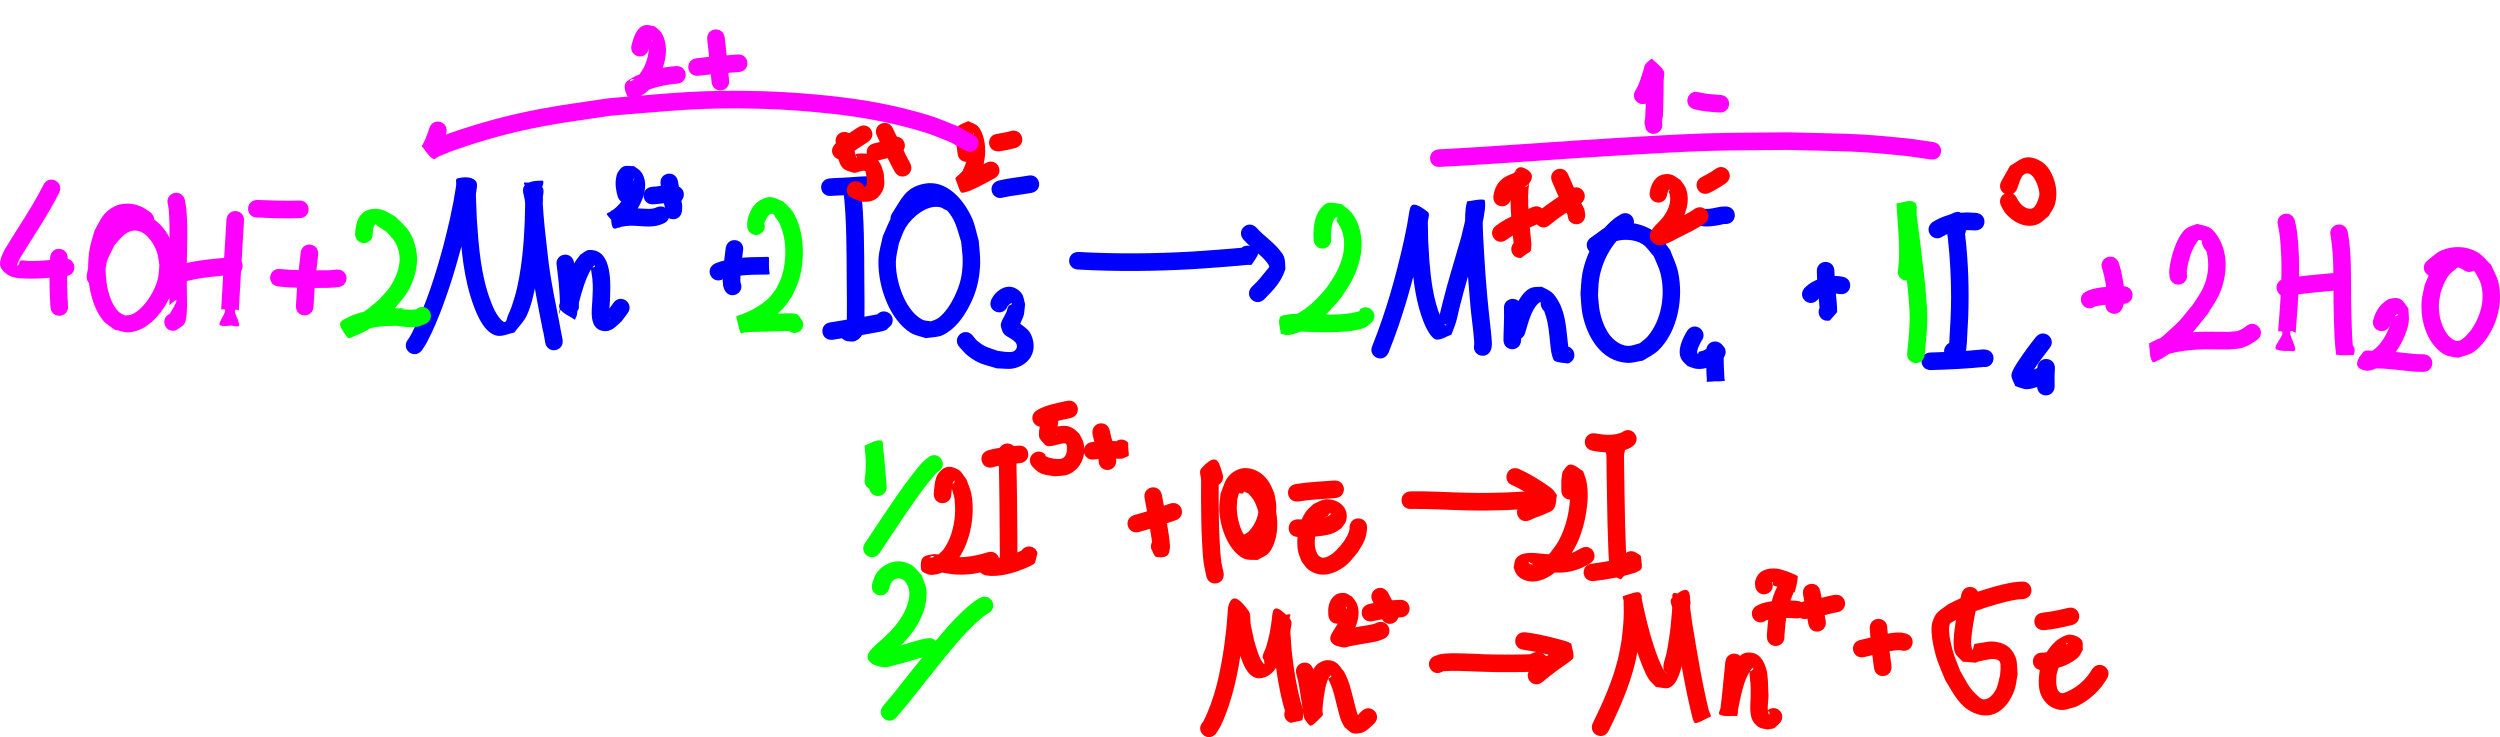 <?xml version="1.0" encoding="UTF-8" standalone="no"?>
<!-- Created with Inkscape (http://www.inkscape.org/) -->

<svg
   width="142.037mm"
   height="41.884mm"
   viewBox="0 0 142.037 41.884"
   version="1.1"
   id="svg5"
   inkscape:version="1.2.2 (b0a8486541, 2022-12-01)"
   sodipodi:docname="6-çözüm.svg"
   xmlns:inkscape="http://www.inkscape.org/namespaces/inkscape"
   xmlns:sodipodi="http://sodipodi.sourceforge.net/DTD/sodipodi-0.dtd"
   xmlns="http://www.w3.org/2000/svg"
   xmlns:svg="http://www.w3.org/2000/svg">
  <sodipodi:namedview
     id="namedview7"
     pagecolor="#ffffff"
     bordercolor="#000000"
     borderopacity="0.25"
     inkscape:showpageshadow="2"
     inkscape:pageopacity="0.0"
     inkscape:pagecheckerboard="0"
     inkscape:deskcolor="#d1d1d1"
     inkscape:document-units="mm"
     showgrid="true"
     inkscape:zoom="2.0033244"
     inkscape:cx="271.79822"
     inkscape:cy="44.426156"
     inkscape:window-width="956"
     inkscape:window-height="1026"
     inkscape:window-x="0"
     inkscape:window-y="0"
     inkscape:window-maximized="1"
     inkscape:current-layer="layer1">
    <inkscape:grid
       type="xygrid"
       id="grid3758"
       originx="9.653"
       originy="1.941" />
  </sodipodi:namedview>
  <defs
     id="defs2" />
  <g
     inkscape:label="Layer 1"
     inkscape:groupmode="layer"
     id="layer1"
     transform="translate(9.653,1.941)">
    <path
       style="fill:#0000ff;stroke:#00e994;stroke-width:0;stroke-linecap:round;stroke-linejoin:round"
       id="path4143"
       d="m 21.98,13.154 c 0.079,0.622 0.146,1.247 0.172,1.874 0.008,0.18 0.009,0.361 0.004,0.541 -0.003,0.098 -0.052,0.198 -0.028,0.293 0.016,0.064 0.036,-0.127 0.053,-0.191 0.318,0.017 0.662,0.178 0.953,0.051 0.163,-0.071 0.071,-0.348 0.116,-0.519 0.154,-0.588 0.361,-1.311 0.674,-1.837 0.053,-0.089 0.132,-0.158 0.198,-0.237 0.009,0.025 0.047,0.055 0.028,0.074 -0.054,0.053 -0.158,0.04 -0.205,0.1 -0.034,0.044 -0.009,0.112 -0.004,0.167 0.014,0.145 0.05,0.288 0.062,0.433 0.043,0.514 0.02,0.686 7.7e-5,1.203 -0.027,0.527 -0.215,1.6 0.569,1.751 0.516,0.1 0.795,-0.282 1.108,-0.566 0.107,-0.144 0.215,-0.288 0.322,-0.432 0.416,-0.572 -0.393,-1.16 -0.809,-0.588 v 0 c -0.072,0.102 -0.143,0.204 -0.215,0.307 -0.064,0.075 -0.171,0.128 -0.193,0.224 -0.012,0.052 0.085,0.067 0.115,0.112 0.054,0.081 0.088,0.172 0.133,0.259 0.019,0.037 -0.051,-0.07 -0.056,-0.111 -0.032,-0.234 0.013,-0.727 0.024,-0.919 0.029,-0.862 0.187,-2.947 -1.188,-2.881 -0.182,0.009 -0.322,0.171 -0.483,0.256 -0.104,0.14 -0.223,0.27 -0.311,0.42 -0.338,0.581 -0.58,1.402 -0.747,2.05 -0.05,0.196 -0.233,0.419 -0.13,0.593 0.184,0.31 0.578,0.432 0.868,0.648 0.037,-0.093 0.091,-0.18 0.112,-0.278 0.049,-0.228 0.033,-0.816 0.025,-0.992 -0.029,-0.669 -0.1,-1.337 -0.19,-2.001 -0.139,-0.693 -1.119,-0.497 -0.981,0.196 z" />
    <path
       style="fill:#0000ff;stroke:#00e994;stroke-width:0;stroke-linecap:round;stroke-linejoin:round"
       id="path4145"
       d="M 26.366,8.86 C 26.334,8.665 26.29,8.467 26.342,8.27 c 0.008,-0.031 0.052,-0.114 0.047,-0.083 -0.033,0.213 -0.092,0.176 -0.288,0.275 -0.023,0.014 -0.057,0.018 -0.069,0.042 -0.019,0.04 -0.008,0.088 -0.016,0.132 -0.017,0.091 -0.03,0.184 -0.06,0.272 -0.09,0.262 -0.206,0.473 -0.378,0.691 -0.074,0.095 -0.165,0.175 -0.248,0.263 -0.072,0.056 -0.141,0.114 -0.215,0.167 -0.391,0.277 -0.504,-0.048 0.346,0.961 0.04,0.047 0.119,-0.035 0.18,-0.046 0.1,-0.019 0.201,-0.031 0.301,-0.046 0.547,-0.063 1.101,0.093 1.645,-4.1e-5 0.088,-0.015 0.173,-0.044 0.259,-0.066 0.061,-0.023 0.122,-0.047 0.183,-0.07 0.657,-0.262 0.286,-1.191 -0.371,-0.929 v 0 c -0.028,0.012 -0.056,0.024 -0.084,0.037 -0.184,0.065 -0.332,0.059 -0.53,0.05 -0.422,-0.018 -0.844,-0.054 -1.265,-0.008 -0.138,0.024 -0.277,0.04 -0.413,0.072 -0.107,0.025 -0.316,-0.014 -0.314,0.095 0.014,0.914 0.079,1.111 0.457,0.883 0.279,-0.169 0.279,-0.19 0.563,-0.427 0.117,-0.134 0.248,-0.257 0.352,-0.401 0.437,-0.601 0.843,-1.593 0.359,-2.29 -0.101,-0.146 -0.272,-0.228 -0.407,-0.342 -0.198,0.004 -0.409,-0.059 -0.594,0.011 -0.149,0.056 -0.248,0.207 -0.334,0.341 -0.063,0.098 -0.081,0.22 -0.101,0.334 -0.063,0.365 0.004,0.73 0.106,1.08 0.287,0.646 1.201,0.24 0.914,-0.406 z" />
    <path
       style="fill:#0000ff;stroke:#00e994;stroke-width:0;stroke-linecap:round;stroke-linejoin:round"
       id="path4147"
       d="m 27.88,8.536 c 0.064,0.373 0.132,0.746 0.198,1.119 0.047,0.264 0.104,0.197 0.022,0.278 -0.074,0.703 0.92,0.808 0.994,0.105 v 0 c 0.004,-0.096 0.018,-0.192 0.012,-0.287 C 29.102,9.657 29.078,9.565 29.061,9.472 28.996,9.105 28.93,8.739 28.867,8.372 28.75,7.674 27.764,7.839 27.88,8.536 Z" />
    <path
       style="fill:#0000ff;stroke:#00e994;stroke-width:0;stroke-linecap:round;stroke-linejoin:round"
       id="path4149"
       d="m 27.498,9.666 c 0.238,-0.016 0.475,-0.049 0.713,-0.076 0.133,-0.015 0.232,-0.04 0.355,0.003 0.692,0.145 0.898,-0.833 0.206,-0.979 v 0 c -0.208,-0.037 -0.225,-0.05 -0.458,-0.042 -0.31,0.011 -0.616,0.093 -0.926,0.099 -0.703,0.078 -0.592,1.072 0.11,0.994 z" />
    <path
       style="fill:#0000ff;stroke:#00e994;stroke-width:0;stroke-linecap:round;stroke-linejoin:round"
       id="path4155"
       d="m 31.581,12.121 c -0.053,0.392 -0.096,0.785 -0.131,1.179 -0.019,0.222 -0.046,0.513 -0.042,0.741 0.002,0.083 0.014,0.166 0.022,0.249 0.024,0.073 0.047,0.146 0.071,0.219 0.292,0.644 1.203,0.231 0.911,-0.413 v 0 c 0.004,0.031 0.009,0.061 0.013,0.092 -0.036,-0.264 -0.002,-0.53 0.021,-0.793 0.031,-0.353 0.072,-0.704 0.111,-1.056 0.154,-0.69 -0.823,-0.907 -0.976,-0.217 z" />
    <path
       style="fill:#0000ff;stroke:#00e994;stroke-width:0;stroke-linecap:round;stroke-linejoin:round"
       id="path4157"
       d="m 31.435,13.914 c 0.723,-0.221 1.487,-0.253 2.238,-0.253 0.639,-0.017 0.368,0.084 0.169,-0.992 -0.688,0.163 -0.458,1.136 0.23,0.973 v 0 c -0.136,-1.099 0.186,-0.995 -0.4,-0.981 -0.803,0.002 -1.62,0.036 -2.397,0.258 -0.111,0.032 -0.217,0.081 -0.325,0.121 -0.618,0.343 -0.133,1.218 0.486,0.874 z" />
    <path
       style="fill:#0000ff;stroke:#00e994;stroke-width:0;stroke-linecap:round;stroke-linejoin:round"
       id="path4159"
       d="m 38.266,8.899 c 0.194,1.709 0.175,3.433 0.188,5.15 0.012,1.668 0.013,0.826 0.005,2.195 -0.012,0.152 -0.013,0.305 -0.037,0.455 -0.004,0.023 -0.056,0.076 -0.043,0.056 0.18,-0.276 0.076,-0.207 0.305,-0.29 -0.697,-0.117 -0.863,0.869 -0.165,0.986 v 0 c 0.134,-0.003 0.278,0.044 0.401,-0.009 0.546,-0.235 0.506,-0.702 0.539,-1.193 0.008,-1.38 0.007,-0.54 -0.005,-2.208 -0.013,-1.77 0.006,-3.547 -0.201,-5.307 -0.116,-0.697 -1.103,-0.533 -0.986,0.164 z" />
    <path
       style="fill:#0000ff;stroke:#00e994;stroke-width:0;stroke-linecap:round;stroke-linejoin:round"
       id="path4161"
       d="m 37.654,17.364 c 0.928,-0.15 1.857,-0.294 2.78,-0.475 0.382,-0.12 0.183,-0.019 0.558,-0.371 0.337,-0.622 -0.543,-1.098 -0.879,-0.476 v 0 c 0.286,-0.204 0.347,-0.215 0.129,-0.134 -0.896,0.175 -1.798,0.314 -2.698,0.462 -0.703,0.078 -0.593,1.072 0.11,0.994 z" />
    <path
       style="fill:#0000ff;stroke:#00e994;stroke-width:0;stroke-linecap:round;stroke-linejoin:round"
       id="path4163"
       d="m 37.586,9.189 c 0.075,-0.005 0.151,-0.011 0.226,-0.015 0.483,-0.025 0.275,-0.004 0.825,-0.041 0.391,-0.026 0.776,-0.063 1.167,-0.061 0.033,0.004 0.066,0.007 0.1,0.011 0.704,0.063 0.794,-0.933 0.09,-0.996 v 0 c -0.062,-0.005 -0.125,-0.01 -0.187,-0.015 -0.411,2.91e-4 -0.814,0.035 -1.224,0.063 -0.596,0.04 -0.297,0.012 -0.84,0.042 -0.089,0.005 -0.178,0.013 -0.267,0.019 -0.703,0.078 -0.592,1.072 0.11,0.994 z" />
    <path
       style="fill:#0000ff;stroke:#00e994;stroke-width:0;stroke-linecap:round;stroke-linejoin:round"
       id="path4167"
       d="M 44.523,9.096 C 44.418,9.042 44.322,8.968 44.208,8.935 44.007,8.876 43.799,8.818 43.589,8.823 c -1.034,0.024 -1.961,0.646 -2.529,1.489 -0.238,0.354 -0.368,0.769 -0.553,1.154 -0.082,0.428 -0.225,0.848 -0.247,1.283 -0.043,0.855 0.154,1.786 0.502,2.566 0.271,0.608 0.731,1.289 1.318,1.649 0.262,0.161 0.579,0.206 0.869,0.309 0.321,-0.059 0.668,-0.04 0.964,-0.178 0.679,-0.317 1.167,-1.003 1.498,-1.637 0.411,-0.785 0.586,-1.504 0.623,-2.393 0.018,-0.441 -0.053,-0.881 -0.079,-1.321 -0.126,-0.426 -0.199,-0.871 -0.378,-1.277 -0.455,-1.031 -1.442,-2.239 -2.751,-1.964 -1.063,0.223 -1.271,0.886 -1.799,1.684 -0.369,0.603 0.483,1.125 0.853,0.522 v 0 c 0.198,-0.363 0.446,-1.006 0.89,-1.208 0.188,-0.086 0.421,-0.111 0.618,-0.048 0.261,0.084 0.491,0.265 0.679,0.465 0.588,0.623 0.636,1.099 0.89,1.894 0.028,0.374 0.093,0.747 0.085,1.122 -0.015,0.777 -0.141,1.293 -0.473,1.985 -0.203,0.422 -0.52,0.92 -0.912,1.21 -0.123,0.091 -0.28,0.125 -0.42,0.188 -0.165,-0.034 -0.347,-0.023 -0.496,-0.102 -0.466,-0.247 -0.815,-0.758 -1.029,-1.213 -0.287,-0.608 -0.482,-1.398 -0.467,-2.074 0.008,-0.353 0.115,-0.696 0.172,-1.044 0.129,-0.3 0.217,-0.621 0.386,-0.9 0.353,-0.582 1.205,-1.318 1.96,-1.151 0.074,0.016 0.137,0.065 0.206,0.098 0.588,0.392 1.143,-0.44 0.555,-0.832 z" />
    <path
       style="fill:#0000ff;stroke:#00e994;stroke-width:0;stroke-linecap:round;stroke-linejoin:round"
       id="path4169"
       d="m 47.598,15.452 c 0.018,-0.03 0.208,-0.228 0.237,-0.15 0.027,0.072 -0.159,0.109 -0.169,0.117 -0.03,0.026 -0.039,0.069 -0.059,0.104 -0.09,0.307 -0.045,0.203 -0.202,0.509 -0.039,0.077 -0.093,0.146 -0.122,0.227 -0.037,0.103 -0.099,0.213 -0.075,0.319 0.12,0.524 0.232,0.514 0.597,0.738 0.151,0.122 0.299,0.18 0.316,0.395 0.005,0.067 -0.014,0.14 -0.052,0.195 -0.04,0.058 -0.101,0.106 -0.168,0.128 -0.232,0.075 -0.687,-0.021 -0.868,-0.043 -0.534,-0.191 -0.73,-0.204 -1.161,-0.563 -0.107,-0.089 -0.181,-0.212 -0.272,-0.318 -0.482,-0.518 -1.214,0.164 -0.732,0.681 v 0 c 0.159,0.162 0.297,0.349 0.478,0.487 0.628,0.481 0.881,0.477 1.648,0.712 0.33,-0.003 0.67,0.071 0.99,-0.01 0.857,-0.217 1.296,-0.947 0.995,-1.779 -0.146,-0.404 -0.371,-0.517 -0.676,-0.751 -0.054,-0.027 -0.139,-0.136 -0.161,-0.081 -0.043,0.109 0.048,0.23 0.055,0.346 7.94e-4,0.011 -0.036,0.022 -0.032,0.011 0.045,-0.104 0.111,-0.197 0.157,-0.3 0.259,-0.582 0.189,-0.427 0.266,-1.085 -0.063,-0.2 -0.07,-0.428 -0.189,-0.6 -0.11,-0.159 -0.282,-0.284 -0.464,-0.348 -0.443,-0.156 -0.87,0.121 -1.126,0.451 -0.061,0.078 -0.1,0.171 -0.151,0.257 -0.248,0.662 0.688,1.013 0.936,0.351 z" />
    <path
       style="fill:#0000ff;stroke:#00e994;stroke-width:0;stroke-linecap:round;stroke-linejoin:round"
       id="path4171"
       d="m 47.367,9.276 c 0.522,-0.113 1.055,-0.162 1.58,-0.257 0.696,-0.127 0.516,-1.111 -0.18,-0.984 v 0 c -0.571,0.105 -1.152,0.147 -1.716,0.292 -0.671,0.223 -0.355,1.172 0.316,0.949 z" />
    <path
       style="fill:#0000ff;stroke:#00e994;stroke-width:0;stroke-linecap:round;stroke-linejoin:round"
       id="path4175"
       d="m 51.593,13.373 c 2.17,0.12 4.347,0.101 6.516,-0.022 0.487,-0.028 0.973,-0.069 1.459,-0.103 0.35,-0.028 0.699,-0.053 1.049,-0.083 0.203,-0.017 0.407,-0.035 0.61,-0.057 0.084,-0.009 0.203,0.035 0.25,-0.035 0.577,-0.855 0.463,-0.732 -0.113,-1.041 -0.688,-0.163 -0.918,0.81 -0.23,0.973 v 0 c -0.394,-0.421 -0.016,0.087 0.201,-0.922 0.014,-0.066 -0.134,0.022 -0.202,0.029 -0.492,0.053 -1.182,0.102 -1.636,0.138 -0.478,0.034 -0.955,0.075 -1.433,0.102 -2.136,0.122 -4.279,0.14 -6.416,0.023 -0.706,-0.039 -0.762,0.959 -0.055,0.998 z" />
    <path
       style="fill:#0000ff;stroke:#00e994;stroke-width:0;stroke-linecap:round;stroke-linejoin:round"
       id="path4177"
       d="m 60.999,11.677 c 0.301,0.339 0.666,0.614 0.99,0.928 0.098,0.095 0.434,0.411 0.469,0.6 0.009,0.049 -0.054,0.083 -0.081,0.125 -0.187,0.214 -0.352,0.446 -0.542,0.657 -0.114,0.126 -0.24,0.242 -0.36,0.362 -0.496,0.504 0.217,1.205 0.713,0.701 v 0 c 0.53,-0.544 0.945,-0.952 1.189,-1.705 -0.023,-0.222 -0.001,-0.454 -0.069,-0.667 -0.052,-0.163 -0.173,-0.297 -0.28,-0.431 -0.371,-0.466 -0.887,-0.791 -1.281,-1.235 -0.47,-0.528 -1.217,0.136 -0.747,0.665 z" />
    <path
       style="fill:#0000ff;stroke:#00e994;stroke-width:0;stroke-linecap:round;stroke-linejoin:round"
       id="path4181"
       d="m 69.229,18.114 c 0.798,-1.978 1.382,-4.039 1.846,-6.119 0.071,-0.319 0.131,-0.639 0.196,-0.959 -0.824,0.286 0.465,-0.858 0.161,-0.913 -0.319,-0.057 -0.693,-0.068 -0.968,0.105 -0.141,0.089 0.003,0.333 0.005,0.5 0.019,1.272 0.006,0.747 0.088,2.192 0.095,1.172 0.245,2.361 0.684,3.462 0.063,0.157 0.405,0.955 0.736,0.971 0.293,0.015 0.555,-0.189 0.833,-0.284 0.088,-0.24 0.191,-0.476 0.264,-0.721 0.077,-0.258 0.122,-0.525 0.188,-0.786 0.076,-0.304 0.155,-0.607 0.238,-0.909 0.262,-0.955 0.556,-1.901 0.826,-2.854 0.146,-0.615 0.316,-1.231 0.387,-1.861 0.002,-0.014 0.047,-0.514 -0.043,-0.529 -0.321,-0.051 -0.646,0.061 -0.969,0.091 -0.027,0.126 -0.065,0.249 -0.08,0.377 -0.052,0.431 -0.035,0.999 -0.019,1.413 0.014,0.374 0.038,0.747 0.06,1.12 0.081,1.365 0.079,1.246 0.19,2.608 0.052,0.813 0.192,1.618 0.25,2.43 8.5e-5,0.001 0.008,0.4 0.004,0.176 -0.169,0.687 0.802,0.925 0.971,0.239 v 0 c 0.01,-0.065 0.027,-0.13 0.03,-0.196 0.009,-0.231 -0.04,-0.651 -0.06,-0.844 -0.269,-2.55 0.125,1.338 -0.198,-1.885 -0.112,-1.367 -0.106,-1.208 -0.188,-2.581 -0.037,-0.626 -0.077,-1.231 -0.074,-1.857 0.001,-0.278 0.013,-0.379 0.035,-0.607 -0.293,-0.039 -0.597,-0.033 -0.88,-0.117 -0.047,-0.014 0.027,-0.176 -0.014,-0.148 -0.043,0.03 0.004,0.106 -0.002,0.159 -0.065,0.589 -0.225,1.164 -0.36,1.739 -0.272,0.959 -0.568,1.912 -0.832,2.873 -0.086,0.314 -0.344,1.298 -0.42,1.669 -0.021,0.106 -0.026,0.214 -0.039,0.321 0.151,0.043 0.307,0.07 0.453,0.128 0.025,0.01 -0.063,0.043 -0.08,0.021 -0.107,-0.142 -0.189,-0.303 -0.256,-0.467 -0.416,-1.018 -0.547,-2.122 -0.637,-3.209 -0.093,-1.63 -0.057,-0.723 -0.086,-2.153 -0.004,-0.207 0.15,-0.496 -0.015,-0.621 -0.967,-0.737 -0.98,-0.322 -1.061,0.137 -0.036,0.203 -0.068,0.406 -0.102,0.609 -0.063,0.31 -0.121,0.621 -0.19,0.929 -0.448,2.012 -1.011,4.004 -1.776,5.919 -0.304,0.638 0.599,1.068 0.903,0.43 z" />
    <path
       style="fill:#0000ff;stroke:#00e994;stroke-width:0;stroke-linecap:round;stroke-linejoin:round"
       id="path4183"
       d="m 75.796,15.624 c 0.019,0.581 -0.026,1.161 -0.03,1.742 -0.005,0.707 0.995,0.714 1,0.007 v 0 c 0.004,-0.62 0.057,-1.239 0.024,-1.859 -0.078,-0.703 -1.072,-0.592 -0.994,0.111 z" />
    <path
       style="fill:#0000ff;stroke:#00e994;stroke-width:0;stroke-linecap:round;stroke-linejoin:round"
       id="path4185"
       d="m 77.014,16.918 c 0.152,-0.49 0.335,-1.259 0.724,-1.614 0.178,-0.162 0.147,-0.039 0.145,0.043 0.007,0.04 0.005,0.082 0.022,0.119 0.213,0.457 0.1,-0.011 0.279,0.58 0.14,0.461 0.175,0.951 0.228,1.427 0.017,0.15 0.056,0.611 0.113,0.776 0.039,0.114 0.058,0.266 0.165,0.321 0.226,0.114 0.498,0.094 0.746,0.141 0.665,-0.239 0.327,-1.18 -0.338,-0.941 v 0 c 0.143,0.085 0.294,0.159 0.43,0.255 0.011,0.008 -0.018,0.046 -0.022,0.034 -0.056,-0.173 -0.085,-0.551 -0.101,-0.696 -0.085,-0.759 -0.142,-1.58 -0.55,-2.25 -0.099,-0.162 -0.207,-0.326 -0.353,-0.448 -0.165,-0.137 -0.374,-0.21 -0.56,-0.315 -0.195,0.019 -0.401,-0.009 -0.586,0.057 -0.331,0.119 -0.582,0.475 -0.744,0.758 -0.277,0.482 -0.434,1.025 -0.579,1.557 -0.139,0.693 0.842,0.89 0.981,0.196 z" />
    <path
       style="fill:#0000ff;stroke:#00e994;stroke-width:0;stroke-linecap:round;stroke-linejoin:round"
       id="path4189"
       d="m 82.473,10.212 c -0.146,0.096 -0.302,0.177 -0.437,0.288 -0.934,0.765 -1.564,1.925 -1.788,3.104 -0.072,0.379 -0.071,0.768 -0.107,1.151 0.038,0.385 0.038,0.777 0.115,1.156 0.263,1.296 1.058,2.671 2.53,2.764 0.306,0.019 0.607,-0.087 0.911,-0.131 0.29,-0.193 0.618,-0.338 0.869,-0.58 1.119,-1.079 1.444,-3.024 1.113,-4.487 -0.095,-0.42 -0.294,-0.81 -0.441,-1.215 -0.277,-0.333 -0.482,-0.742 -0.831,-0.998 -0.711,-0.523 -1.695,-0.706 -2.541,-0.427 -0.424,0.14 -0.753,0.478 -1.13,0.717 -0.579,0.406 -0.004,1.225 0.575,0.818 v 0 c 0.22,-0.18 0.402,-0.424 0.661,-0.541 0.484,-0.218 1.224,-0.198 1.682,0.091 0.267,0.169 0.432,0.462 0.648,0.693 0.127,0.322 0.298,0.631 0.382,0.967 0.296,1.182 0.085,2.627 -0.713,3.577 -0.131,0.156 -0.307,0.268 -0.461,0.402 -0.396,0.107 -0.614,0.235 -1.028,0.069 -0.722,-0.291 -1.078,-1.127 -1.233,-1.826 -0.07,-0.316 -0.075,-0.644 -0.113,-0.965 0.024,-0.319 0.016,-0.641 0.071,-0.956 0.184,-1.07 0.757,-2.081 1.623,-2.737 0.66,-0.254 0.301,-1.187 -0.359,-0.933 z" />
    <path
       style="fill:#0000ff;stroke:#00e994;stroke-width:0;stroke-linecap:round;stroke-linejoin:round"
       id="path4191"
       d="m 86.221,16.828 c -0.269,0.433 -0.624,1.149 -0.338,1.653 0.084,0.148 0.231,0.25 0.346,0.375 0.159,0.051 0.312,0.129 0.477,0.154 0.53,0.079 1.064,-0.199 1.463,-0.518 0.028,-0.028 0.056,-0.057 0.083,-0.085 0.454,-0.542 -0.312,-1.184 -0.766,-0.643 v 0 c 0.017,-0.016 0.034,-0.032 0.051,-0.047 -0.139,0.118 -0.299,0.22 -0.473,0.28 -0.05,0.017 -0.104,0.017 -0.154,0.034 -0.023,0.008 -0.04,0.028 -0.061,0.041 -0.007,0.028 -1.62e-4,0.064 -0.021,0.084 -0.013,0.012 -0.042,-0.004 -0.048,-0.02 -0.015,-0.039 -0.014,-0.084 -0.007,-0.125 0.035,-0.202 0.14,-0.391 0.236,-0.569 0.434,-0.558 -0.355,-1.172 -0.789,-0.614 z" />
    <path
       style="fill:#0000ff;stroke:#00e994;stroke-width:0;stroke-linecap:round;stroke-linejoin:round"
       id="path4193"
       d="m 87.286,17.961 c -0.009,0.451 -0.009,0.902 0.014,1.353 0.005,0.106 0.015,0.213 0.022,0.319 0.002,0.039 -0.033,0.116 0.006,0.117 0.333,0.007 0.664,-0.063 0.996,-0.094 -0.044,-0.706 -1.042,-0.644 -0.998,0.062 v 0 c 0.334,-0.006 0.671,0.034 1.001,-0.018 0.045,-0.007 -0.004,-0.091 -0.007,-0.137 -0.033,-0.514 -0.052,-1.028 -0.035,-1.543 0.042,-0.706 -0.957,-0.765 -0.998,-0.059 z" />
    <path
       style="fill:#0000ff;stroke:#00e994;stroke-width:0;stroke-linecap:round;stroke-linejoin:round"
       id="path4195"
       d="m 87.112,10.919 c 0.316,0.028 0.63,-0.022 0.94,-0.079 0.319,-0.059 0.177,-0.064 0.343,-0.051 0.707,-0.02 0.678,-1.02 -0.029,-1 v 0 c -0.079,0.005 -0.159,0.004 -0.238,0.014 -0.301,0.04 -0.597,0.15 -0.905,0.121 -0.703,-0.078 -0.813,0.916 -0.11,0.994 z" />
    <path
       style="fill:#0000ff;stroke:#00e994;stroke-width:0;stroke-linecap:round;stroke-linejoin:round"
       id="path4197"
       d="m 93.569,13.47 c 0.011,0.464 0.049,0.927 0.091,1.389 0.027,0.294 0.079,0.602 0.061,0.898 0.125,-0.155 0.249,-0.311 0.374,-0.466 -0.691,0.151 -0.478,1.128 0.213,0.977 v 0 c 0.137,-0.158 0.275,-0.316 0.412,-0.474 0.008,-0.344 -0.032,-0.679 -0.064,-1.022 -0.04,-0.434 -0.076,-0.868 -0.088,-1.303 0,-0.707 -1,-0.707 -1,0 z" />
    <path
       style="fill:#0000ff;stroke:#00e994;stroke-width:0;stroke-linecap:round;stroke-linejoin:round"
       id="path4199"
       d="m 93.655,15.036 c 0.357,-0.21 0.794,-0.36 1.21,-0.27 0.7,0.101 0.843,-0.889 0.143,-0.99 v 0 c -0.1,-0.012 -0.199,-0.033 -0.3,-0.035 -0.552,-0.012 -1.148,0.15 -1.6,0.471 -0.098,0.07 -0.178,0.161 -0.267,0.242 -0.411,0.575 0.402,1.157 0.814,0.581 z" />
    <path
       style="fill:#0000ff;stroke:#00e994;stroke-width:0;stroke-linecap:round;stroke-linejoin:round"
       id="path4201"
       d="m 102.032,10.992 c -0.058,-0.265 -0.043,-0.214 -0.12,-0.483 -0.111,-0.383 -0.186,-0.641 -1.015,-0.121 -0.157,0.098 0.006,0.371 0.024,0.556 0.021,0.213 0.061,0.424 0.091,0.637 0.124,1.114 0.185,2.236 0.186,3.356 5.3e-4,0.863 -0.056,1.725 -0.105,2.586 -0.011,0.107 -0.022,0.214 -0.034,0.322 -0.009,0.007 -0.034,0.031 -0.026,0.023 0.088,-0.097 0.152,-0.225 0.266,-0.289 0.076,-0.042 0.173,-0.004 0.26,-0.006 -0.628,-0.325 -1.088,0.563 -0.46,0.888 v 0 c 0.147,0.029 0.297,0.128 0.442,0.088 0.502,-0.139 0.514,-0.564 0.549,-0.968 0.021,-0.36 0.071,-1.229 0.081,-1.517 0.054,-1.543 0.007,-3.09 -0.17,-4.625 -0.03,-0.208 -0.047,-0.418 -0.089,-0.623 -0.009,-0.044 -0.02,-0.111 -0.064,-0.119 -1.07,-0.178 -1.02,-0.33 -0.899,0.082 0.065,0.221 0.049,0.168 0.099,0.393 0.127,0.696 1.11,0.517 0.984,-0.179 z" />
    <path
       style="fill:#0000ff;stroke:#00e994;stroke-width:0;stroke-linecap:round;stroke-linejoin:round"
       id="path4203"
       d="m 100.049,19.084 c 1.013,-0.028 2.027,-0.075 3.035,-0.178 -0.018,0.002 -0.035,0.003 -0.053,0.005 0.704,0.068 0.8,-0.927 0.097,-0.995 v 0 c -0.049,-0.001 -0.097,-0.003 -0.146,-0.004 -0.975,0.1 -1.954,0.144 -2.934,0.173 -0.707,0 -0.707,1 0,1 z" />
    <path
       style="fill:#0000ff;stroke:#00e994;stroke-width:0;stroke-linecap:round;stroke-linejoin:round"
       id="path4205"
       d="m 100.744,11.479 c 0.571,-0.336 1.147,-0.37 1.79,-0.329 0.706,0.042 0.765,-0.957 0.059,-0.998 v 0 c -0.315,-0.017 -0.48,-0.036 -0.809,-0.007 -0.582,0.051 -1.147,0.216 -1.64,0.534 -0.566,0.424 0.034,1.224 0.6,0.8 z" />
    <path
       style="fill:#0000ff;stroke:#00e994;stroke-width:0;stroke-linecap:round;stroke-linejoin:round"
       id="path4207"
       d="m 106.015,17.206 c -0.351,0.443 -0.69,0.899 -1,1.373 -0.096,0.146 -0.412,0.607 -0.39,0.831 0.02,0.208 0.148,0.39 0.222,0.585 0.198,0.058 0.388,0.153 0.593,0.175 0.314,0.033 0.886,-0.211 1.178,-0.337 0.647,-0.285 0.244,-1.2 -0.403,-0.915 v 0 c -0.226,0.102 -0.266,0.129 -0.51,0.201 -0.072,0.021 -0.183,-0.014 -0.22,0.052 -0.03,0.054 0.069,0.102 0.104,0.153 10e-4,0.114 -0.007,0.229 0.003,0.343 0.004,0.046 -0.005,-0.095 0.015,-0.136 0.064,-0.134 0.149,-0.257 0.231,-0.381 0.292,-0.447 0.611,-0.877 0.941,-1.296 0.457,-0.54 -0.307,-1.186 -0.763,-0.646 z" />
    <path
       style="fill:#0000ff;stroke:#00e994;stroke-width:0;stroke-linecap:round;stroke-linejoin:round"
       id="path4209"
       d="m 106.098,18.952 c -0.028,0.349 -0.022,0.7 -0.016,1.05 0.012,0.707 1.012,0.69 1,-0.017 v 0 c -0.006,-0.322 -0.013,-0.644 0.014,-0.966 0.047,-0.706 -0.951,-0.772 -0.998,-0.067 z" />
    <path
       style="fill:#ff0000;stroke:#00e994;stroke-width:0;stroke-linecap:round;stroke-linejoin:round"
       id="path4290"
       d="m 45.745,6.673 c -0.03,-0.285 -0.08,-0.57 -0.091,-0.856 -0.003,-0.066 -0.007,-0.133 0.008,-0.198 0.003,-0.015 0.039,0.022 0.029,0.034 -0.084,0.105 -0.19,0.19 -0.286,0.284 -0.059,0.012 -0.147,-0.017 -0.177,0.035 -0.033,0.057 0.036,0.127 0.047,0.192 0.02,0.121 0.04,0.243 0.044,0.366 0.01,0.326 -0.018,0.544 -0.118,0.852 -0.036,0.112 -0.093,0.217 -0.139,0.326 0.042,0.076 -0.455,0.44 -0.438,0.487 0.359,0.964 0.224,0.878 0.815,0.71 0.482,-0.208 0.944,-0.461 1.405,-0.712 0.621,-0.338 0.143,-1.216 -0.478,-0.878 v 0 c -0.42,0.229 -0.84,0.459 -1.277,0.654 -0.124,0.311 -0.009,-0.002 0.317,0.85 0.002,0.006 -0.023,0.013 -0.018,0.009 0.051,-0.048 0.109,-0.09 0.158,-0.14 0.074,-0.075 0.148,-0.151 0.21,-0.236 0.086,-0.117 0.156,-0.246 0.234,-0.369 0.063,-0.163 0.141,-0.32 0.189,-0.488 0.166,-0.581 0.21,-1.274 0.004,-1.854 C 46.117,5.56 46.04,5.369 45.902,5.233 45.755,5.09 45.542,5.037 45.362,4.939 c -0.193,0.099 -0.422,0.148 -0.58,0.297 -0.092,0.086 -0.097,0.235 -0.12,0.359 -0.019,0.102 -0.008,0.207 -0.004,0.311 0.011,0.29 0.061,0.579 0.092,0.867 0.07,0.704 1.065,0.604 0.995,-0.1 z" />
    <path
       style="fill:#ff0000;stroke:#00e994;stroke-width:0;stroke-linecap:round;stroke-linejoin:round"
       id="path4292"
       d="m 47.132,6.656 c 0.304,-0.044 0.604,-0.105 0.9,-0.186 0.681,-0.189 0.414,-1.153 -0.267,-0.964 v 0 c -0.248,0.071 -0.503,0.115 -0.757,0.157 -0.702,0.088 -0.578,1.08 0.124,0.992 z" />
    <path
       style="fill:#ff0000;stroke:#00e994;stroke-width:0;stroke-linecap:round;stroke-linejoin:round"
       id="path4294"
       d="m 37.825,6.142 c 0.073,0.447 0.086,1.253 0.497,1.537 0.135,0.093 0.306,0.116 0.458,0.175 0.171,0.112 0.563,-0.188 0.744,-0.068 0.006,0.004 0.025,0.151 0.028,0.169 0.014,0.076 0.03,0.151 0.045,0.226 -0.001,0.126 0.029,0.366 -0.084,0.479 -0.077,0.076 -0.097,-0.087 -0.15,-0.134 C 39.307,8.473 39.236,8.441 39.172,8.4 38.514,8.14 38.147,9.07 38.805,9.33 v 0 c 0.205,0.064 0.4,0.184 0.614,0.193 0.511,0.02 0.824,-0.156 1.058,-0.599 0.181,-0.343 0.102,-0.684 0.074,-1.042 -0.061,-0.169 -0.093,-0.352 -0.184,-0.507 -0.274,-0.469 -0.623,-0.628 -1.145,-0.595 -0.224,0.014 -0.191,-0.002 -0.285,0.086 0.034,0.039 0.078,0.071 0.102,0.118 0.006,0.012 -0.015,0.046 -0.023,0.035 C 38.936,6.908 38.911,6.666 38.893,6.559 38.861,6.37 38.843,6.218 38.819,6.032 38.741,5.329 37.747,5.439 37.825,6.142 Z" />
    <path
       style="fill:#ff0000;stroke:#00e994;stroke-width:0;stroke-linecap:round;stroke-linejoin:round"
       id="path4296"
       d="M 38.515,6.932 C 38.864,6.623 39.265,6.377 39.656,6.124 40.25,5.74 39.706,4.901 39.113,5.285 v 0 c -0.466,0.302 -0.945,0.595 -1.345,0.983 -0.47,0.528 0.277,1.193 0.747,0.665 z" />
    <path
       style="fill:#ff0000;stroke:#00e994;stroke-width:0;stroke-linecap:round;stroke-linejoin:round"
       id="path4298"
       d="m 40.168,5.775 c 0.333,0.677 0.64,1.37 1.007,2.03 0.345,0.617 1.218,0.129 0.873,-0.488 v 0 C 41.914,7.079 41.798,6.831 41.676,6.587 41.473,6.18 41.269,5.774 41.079,5.361 40.786,4.718 39.875,5.132 40.168,5.775 Z" />
    <path
       style="fill:#ff0000;stroke:#00e994;stroke-width:0;stroke-linecap:round;stroke-linejoin:round"
       id="path4300"
       d="m 40.239,7.177 c 0.279,-0.066 0.56,-0.133 0.829,-0.233 0.121,-0.045 0.238,-0.1 0.357,-0.15 0.65,-0.278 0.256,-1.198 -0.394,-0.919 v 0 c -0.089,0.039 -0.177,0.083 -0.268,0.117 -0.249,0.094 -0.509,0.154 -0.767,0.215 -0.686,0.172 -0.443,1.142 0.243,0.97 z" />
    <path
       style="fill:#ff0000;stroke:#00e994;stroke-width:0;stroke-linecap:round;stroke-linejoin:round"
       id="path4302"
       d="m 85.061,9.137 c 0.014,-0.06 0.023,-0.121 0.043,-0.18 0.015,-0.044 0.031,-0.091 0.062,-0.126 0.009,-0.01 0.039,-0.001 0.038,0.012 -0.006,0.151 -0.12,0.029 0.003,0.235 0.121,0.464 -0.091,0.944 -0.367,1.313 -0.065,0.088 -0.144,0.164 -0.217,0.246 -0.264,0.274 -0.849,0.769 -0.348,1.211 0.345,0.304 0.737,0.058 1.04,-0.073 0.525,-0.288 1.08,-0.521 1.591,-0.834 0.089,-0.054 0.173,-0.116 0.26,-0.174 0.586,-0.396 0.027,-1.224 -0.559,-0.829 v 0 c -0.535,0.366 -1.134,0.618 -1.703,0.925 -0.073,0.036 -0.244,0.029 -0.22,0.107 0.036,0.114 0.256,0.075 0.31,0.182 0.079,0.155 0.04,0.346 0.047,0.52 2.64e-4,0.01 -0.034,0.019 -0.028,0.011 0.041,-0.053 0.088,-0.1 0.134,-0.148 0.079,-0.085 0.16,-0.168 0.241,-0.253 0.102,-0.124 0.216,-0.24 0.307,-0.373 0.424,-0.615 0.723,-1.456 0.414,-2.191 C 86.042,8.56 85.914,8.431 85.816,8.286 85.494,8.076 85.356,7.907 84.935,7.957 c -0.542,0.065 -0.758,0.519 -0.854,0.984 -0.139,0.693 0.842,0.889 0.981,0.196 z" />
    <path
       style="fill:#ff0000;stroke:#00e994;stroke-width:0;stroke-linecap:round;stroke-linejoin:round"
       id="path4304"
       d="m 87.489,9.007 c 0.312,-0.155 0.612,-0.331 0.897,-0.531 0.576,-0.41 -0.003,-1.225 -0.579,-0.815 v 0 c -0.241,0.173 -0.5,0.318 -0.765,0.452 -0.632,0.316 -0.185,1.211 0.447,0.894 z" />
    <path
       style="fill:#ff0000;stroke:#00e994;stroke-width:0;stroke-linecap:round;stroke-linejoin:round"
       id="path4306"
       d="m 76.186,9.298 c 0.023,-0.101 0.035,-0.211 0.1,-0.298 0.019,-0.026 0.47,-0.197 0.492,-0.206 0.07,-0.038 0.144,-0.07 0.21,-0.114 0.337,-0.226 0.72,-0.749 -0.065,-1.082 -0.502,-0.213 -0.617,0.515 -0.68,0.735 -0.019,0.156 -0.049,0.31 -0.059,0.467 -0.066,1.084 0.084,2.163 0.175,3.24 -0.065,0.293 -0.048,0.136 0.347,-0.324 -0.705,0.049 -0.636,1.047 0.069,0.998 v 0 c 0.635,-0.51 0.532,-0.209 0.581,-0.758 -0.086,-1.01 -0.227,-2.021 -0.178,-3.037 0.006,-0.12 0.026,-0.238 0.039,-0.357 0.029,-0.414 0.012,0.378 -0.447,0.025 -0.215,-0.165 -0.238,-0.488 -0.322,-0.746 -0.009,-0.026 0.037,-0.042 0.06,-0.057 0.007,-0.004 -0.005,0.015 -0.007,0.023 -0.038,0.022 -0.075,0.044 -0.113,0.067 -0.104,0.044 -0.45,0.19 -0.509,0.225 -0.425,0.254 -0.619,0.623 -0.686,1.1 -0.07,0.704 0.925,0.803 0.995,0.1 z" />
    <path
       style="fill:#ff0000;stroke:#00e994;stroke-width:0;stroke-linecap:round;stroke-linejoin:round"
       id="path4308"
       d="m 75.944,11.677 c 0.563,-0.419 1.232,-0.641 1.863,-0.931 0.642,-0.297 0.223,-1.204 -0.419,-0.908 v 0 c -0.693,0.321 -1.429,0.569 -2.043,1.039 -0.566,0.424 0.034,1.224 0.6,0.8 z" />
    <path
       style="fill:#ff0000;stroke:#00e994;stroke-width:0;stroke-linecap:round;stroke-linejoin:round"
       id="path4310"
       d="m 78.527,8.375 c 0.209,0.481 0.411,0.966 0.645,1.436 0.392,0.788 0.039,0.034 0.288,0.574 -0.016,-0.039 -0.031,-0.079 -0.047,-0.118 -0.004,0.707 0.996,0.712 1,0.005 v 0 C 80.397,10.168 80.382,10.065 80.367,9.962 80.04,9.264 80.491,10.216 80.075,9.383 79.847,8.924 79.649,8.45 79.446,7.981 79.167,7.331 78.248,7.725 78.527,8.375 Z" />
    <path
       style="fill:#ff0000;stroke:#00e994;stroke-width:0;stroke-linecap:round;stroke-linejoin:round"
       id="path4312"
       d="m 78.425,10.813 c 0.53,-0.442 1.117,-0.805 1.7,-1.172 0.598,-0.377 0.066,-1.223 -0.533,-0.846 v 0 c -0.645,0.406 -1.297,0.809 -1.874,1.31 -0.5,0.5 0.207,1.207 0.707,0.707 z" />
    <path
       style="fill:#ff0000;stroke:#00e994;stroke-width:0;stroke-linecap:round;stroke-linejoin:round"
       id="path4314"
       d="m 104.028,9.737 c 0.137,0.253 0.19,0.388 0.418,0.606 0.443,0.424 1.081,0.707 1.696,0.444 0.234,-0.1 0.404,-0.309 0.606,-0.464 0.119,-0.225 0.291,-0.43 0.357,-0.676 0.075,-0.28 0.09,-0.58 0.058,-0.868 -0.057,-0.509 -0.337,-1.216 -0.795,-1.514 -0.259,-0.169 -0.582,-0.298 -0.889,-0.262 -0.346,0.04 -0.621,0.316 -0.931,0.474 -0.169,0.3 -0.337,0.6 -0.506,0.9 -0.308,0.637 0.593,1.072 0.9,0.435 v 0 c 0.059,-0.172 0.119,-0.343 0.178,-0.515 0.064,-0.103 0.094,-0.237 0.192,-0.309 0.464,-0.339 0.785,0.495 0.852,0.774 0.103,0.426 0.039,0.453 -0.092,0.826 -0.088,0.14 -0.139,0.302 -0.334,0.326 -0.351,0.042 -0.645,-0.297 -0.79,-0.571 -0.279,-0.65 -1.198,-0.256 -0.919,0.394 z" />
    <path
       style="fill:#0000ff;stroke:#00e994;stroke-width:0;stroke-linecap:round;stroke-linejoin:round"
       id="path4426"
       d="m 14.301,17.987 c 0.101,-0.161 0.214,-0.315 0.303,-0.483 0.344,-0.647 0.683,-1.471 0.93,-2.141 0.378,-1.026 0.696,-2.062 0.979,-3.118 0.131,-0.49 0.241,-0.986 0.362,-1.479 0.311,-1.532 0.166,-0.742 0.377,-2.009 0.022,-0.131 0.196,-0.361 0.067,-0.393 -1.163,-0.284 -0.954,0.218 -0.933,0.863 0.015,0.45 0.037,0.9 0.055,1.35 0.113,1.663 0.246,3.359 0.847,4.933 0.193,0.505 0.597,1.468 1.275,1.617 0.33,0.073 0.666,-0.116 1,-0.174 0.234,-0.315 0.526,-0.593 0.701,-0.944 0.354,-0.711 0.579,-2.053 0.684,-2.803 0.183,-1.301 0.225,-2.61 0.246,-3.922 -0.645,0.425 0.279,-0.965 -0.042,-0.963 -0.351,0.002 -0.789,0.023 -1.011,0.295 -0.19,0.233 0.016,0.602 0.034,0.902 0.082,1.35 0.135,1.657 0.292,3.074 0.24,1.673 0.207,1.592 0.511,3.17 0.488,2.528 0.03,-0.021 0.344,1.754 0.123,0.696 1.108,0.522 0.985,-0.175 v 0 C 22.018,15.722 21.628,14.121 21.46,12.482 21.298,11.016 21.262,10.862 21.173,9.478 21.156,9.209 21.327,8.863 21.139,8.668 20.905,8.426 20.494,8.439 20.157,8.426 c -0.281,-0.011 1.039,1.459 0.037,0.843 -0.027,1.723 -0.093,3.461 -0.471,5.15 -0.081,0.36 -0.192,0.712 -0.308,1.062 -0.062,0.187 -0.151,0.363 -0.226,0.545 -0.071,0.227 -0.083,0.57 -0.475,0.086 -0.21,-0.259 -0.346,-0.574 -0.467,-0.885 C 17.665,13.733 17.55,12.117 17.439,10.536 17.421,10.089 17.403,9.642 17.385,9.195 17.372,8.9 17.56,8.514 17.346,8.311 17.099,8.077 16.661,8.11 16.332,8.196 c -0.13,0.034 -0.045,0.265 -0.068,0.398 -0.204,1.227 -0.059,0.439 -0.362,1.934 -0.117,0.479 -0.223,0.962 -0.351,1.438 -0.458,1.712 -1,3.431 -1.803,5.017 -0.06,0.119 -0.134,0.23 -0.201,0.344 -0.466,0.532 0.287,1.191 0.752,0.659 z" />
    <path
       style="fill:#ff0000;stroke:#00e994;stroke-width:0;stroke-linecap:round;stroke-linejoin:round"
       id="path5156"
       d="m 47.082,23.785 c 0.048,1.897 0.06,3.795 0.071,5.693 -0.012,0.463 0.024,0.292 -0.034,0.521 -0.127,0.696 0.856,0.876 0.984,0.18 v 0 c 0.062,-0.396 0.036,-0.161 0.05,-0.706 -0.01,-1.896 -0.022,-3.792 -0.071,-5.687 0,-0.707 -1,-0.707 -1,0 z" />
    <path
       style="fill:#ff0000;stroke:#00e994;stroke-width:0;stroke-linecap:round;stroke-linejoin:round"
       id="path5160"
       d="m 46.339,30.747 c 0.112,0.011 0.223,0.033 0.336,0.034 0.741,0.01 1.459,-0.23 2.128,-0.526 0.451,-0.217 0.305,-0.137 0.49,-0.777 -0.225,-0.67 -1.173,-0.352 -0.948,0.318 v 0 c 0.224,-0.615 0.359,-0.609 0.05,-0.454 -0.566,0.257 -1.184,0.467 -1.813,0.434 -0.686,-0.172 -0.929,0.799 -0.243,0.97 z" />
    <path
       style="fill:#ff0000;stroke:#00e994;stroke-width:0;stroke-linecap:round;stroke-linejoin:round"
       id="path5162"
       d="m 46.807,24.589 c 0.489,-0.129 0.996,-0.155 1.496,-0.217 0.702,-0.087 0.578,-1.08 -0.123,-0.992 v 0 c -0.574,0.072 -1.157,0.1 -1.715,0.27 -0.665,0.242 -0.323,1.181 0.342,0.94 z" />
    <path
       style="fill:#ff0000;stroke:#00e994;stroke-width:0;stroke-linecap:round;stroke-linejoin:round"
       id="path5890"
       d="m 49.467,21.893 c 0.008,0.268 -0.097,0.531 -0.09,0.798 0.002,0.086 -0.008,0.181 0.032,0.257 0.073,0.14 0.198,0.247 0.297,0.37 0.26,0.254 0.882,-0.127 1.18,-0.065 0.045,0.009 0.071,0.137 0.077,0.158 0.011,0.25 -2.64e-4,0.591 -0.278,0.699 -0.136,0.053 -0.326,0.02 -0.458,0.011 -0.162,-0.037 -0.357,-0.051 -0.492,-0.169 -0.012,-0.01 0.017,-0.026 0.025,-0.04 -0.465,-0.533 -1.218,0.125 -0.754,0.657 v 0 c 0.105,0.098 0.195,0.216 0.316,0.293 0.313,0.199 0.593,0.2 0.951,0.257 0.505,-0.049 0.734,0.005 1.152,-0.338 0.445,-0.365 0.618,-1.017 0.481,-1.565 -0.046,-0.184 -0.159,-0.344 -0.239,-0.517 -0.131,-0.109 -0.243,-0.247 -0.394,-0.326 -0.291,-0.151 -0.507,-0.133 -0.804,-0.09 -0.091,0.013 -0.18,0.037 -0.27,0.058 -0.049,0.011 -0.162,-0.008 -0.145,0.039 0.024,0.067 0.129,0.063 0.193,0.094 0.047,0.09 0.102,0.177 0.142,0.271 0.004,0.01 -0.015,0.038 -0.015,0.028 -0.01,-0.295 0.115,-0.587 0.093,-0.883 0,-0.707 -1,-0.707 -1,0 z" />
    <path
       style="fill:#ff0000;stroke:#00e994;stroke-width:0;stroke-linecap:round;stroke-linejoin:round"
       id="path5892"
       d="m 49.792,22.214 c 0.424,-0.227 0.911,-0.294 1.375,-0.401 0.689,-0.158 0.465,-1.133 -0.224,-0.975 v 0 c -0.572,0.131 -1.168,0.225 -1.681,0.527 -0.6,0.375 -0.07,1.223 0.53,0.848 z" />
    <path
       style="fill:#ff0000;stroke:#00e994;stroke-width:0;stroke-linecap:round;stroke-linejoin:round"
       id="path5894"
       d="m 52.415,22.704 c 0.064,0.324 0.157,0.642 0.241,0.961 0.05,0.188 0.116,0.384 0.108,0.58 0.021,0.707 1.02,0.678 1,-0.029 v 0 c -0.004,-0.075 -0.003,-0.151 -0.012,-0.225 -0.06,-0.481 -0.251,-0.937 -0.344,-1.412 -0.088,-0.702 -1.08,-0.577 -0.992,0.124 z" />
    <path
       style="fill:#ff0000;stroke:#00e994;stroke-width:0;stroke-linecap:round;stroke-linejoin:round"
       id="path5896"
       d="m 52.532,24.163 c 0.297,-0.043 0.599,-0.058 0.899,-0.054 0.231,0.002 0.454,0.023 0.685,0.01 0.549,-0.243 0.312,-0.025 0.33,-0.908 -0.488,-0.512 -1.212,0.178 -0.724,0.69 v 0 c 0.09,-0.784 -0.142,-0.627 0.321,-0.78 -0.209,0.022 -0.423,-0.01 -0.633,-0.012 -0.344,-0.003 -0.69,0.016 -1.031,0.066 -0.699,0.108 -0.547,1.096 0.152,0.988 z" />
    <path
       style="fill:#ff0000;stroke:#00e994;stroke-width:0;stroke-linecap:round;stroke-linejoin:round"
       id="path5898"
       d="m 55.378,26.375 c 0.105,0.531 0.197,1.065 0.286,1.599 0.066,0.398 0.139,0.789 0.16,1.192 -0.005,0.001 -0.019,0.006 -0.015,0.003 0.737,-0.463 0.449,-0.554 0.92,-0.138 -0.154,-0.69 -1.13,-0.473 -0.976,0.217 v 0 c 0.111,0.155 0.145,0.446 0.334,0.464 0.719,0.069 0.691,-0.244 0.735,-0.603 -0.027,-0.439 -0.099,-0.863 -0.171,-1.297 -0.091,-0.546 -0.184,-1.09 -0.292,-1.633 -0.139,-0.693 -1.119,-0.497 -0.981,0.196 z" />
    <path
       style="fill:#ff0000;stroke:#00e994;stroke-width:0;stroke-linecap:round;stroke-linejoin:round"
       id="path5900"
       d="m 55.065,28.282 c 0.7,-0.19 1.389,-0.422 2.074,-0.663 0.667,-0.236 0.333,-1.179 -0.334,-0.943 v 0 c -0.659,0.234 -1.323,0.456 -1.997,0.64 -0.683,0.182 -0.426,1.148 0.258,0.966 z" />
    <path
       style="fill:#ff0000;stroke:#00e994;stroke-width:0;stroke-linecap:round;stroke-linejoin:round"
       id="path5910"
       d="m 64.056,28.567 c 0.408,0.012 0.819,0.001 1.225,-0.044 0.299,-0.034 0.613,-0.078 0.89,-0.207 0.135,-0.063 0.251,-0.161 0.377,-0.241 0.09,-0.136 0.222,-0.253 0.27,-0.409 0.182,-0.595 -0.21,-1.083 -0.78,-1.209 -0.471,-0.104 -0.632,0.048 -1.05,0.23 -0.139,0.136 -0.302,0.252 -0.418,0.409 -0.44,0.599 -0.624,1.622 -0.46,2.343 0.042,0.184 0.13,0.354 0.195,0.532 0.126,0.149 0.222,0.33 0.378,0.448 0.592,0.446 1.266,0.329 1.856,-0.04 0.44,-0.275 0.621,-0.553 0.944,-0.94 0.227,-0.373 0.359,-0.526 0.474,-0.943 0.036,-0.13 0.038,-0.267 0.057,-0.401 0.073,-0.703 -0.921,-0.807 -0.995,-0.104 v 0 c -1.8e-4,0.052 0.011,0.106 -5.29e-4,0.157 -0.064,0.286 -0.158,0.394 -0.311,0.657 -0.266,0.336 -0.51,0.661 -0.903,0.862 -0.105,0.054 -0.277,0.11 -0.4,0.06 -0.067,-0.027 -0.116,-0.087 -0.174,-0.131 -0.043,-0.092 -0.102,-0.178 -0.13,-0.276 -0.131,-0.461 -0.022,-1.126 0.201,-1.547 0.039,-0.073 0.096,-0.133 0.145,-0.2 0.047,-0.039 0.088,-0.086 0.14,-0.118 0.034,-0.021 0.166,-0.048 0.206,-0.091 0.049,-0.052 0.037,-0.127 0.126,-0.145 0.02,-0.004 0.032,0.025 0.048,0.037 -0.04,0.037 -0.073,0.085 -0.121,0.111 -0.197,0.107 -0.429,0.132 -0.646,0.157 -0.353,0.041 -0.711,0.05 -1.066,0.045 -0.705,-0.059 -0.787,0.938 -0.083,0.997 z" />
    <path
       style="fill:#ff0000;stroke:#00e994;stroke-width:0;stroke-linecap:round;stroke-linejoin:round"
       id="path5912"
       d="m 64.126,26.548 c 0.69,-0.111 1.39,-0.136 2.085,-0.191 0.705,-0.056 0.625,-1.053 -0.08,-0.997 v 0 c -0.716,0.058 -1.436,0.083 -2.147,0.198 -0.7,0.1 -0.559,1.09 0.141,0.99 z" />
    <path
       style="fill:#ff0000;stroke:#00e994;stroke-width:0;stroke-linecap:round;stroke-linejoin:round"
       id="path5920"
       d="m 70.546,26.974 c 1.061,-0.015 2.121,0.063 3.182,0.083 1.025,0.019 1.252,0.004 2.255,-0.019 0.295,-0.016 0.59,-0.029 0.885,-0.049 0.087,-0.006 0.782,-0.051 0.958,-0.113 0.482,-0.171 0.443,-0.355 0.273,-0.968 -0.024,-0.087 -0.151,-0.1 -0.226,-0.149 -0.615,-0.349 -1.108,0.521 -0.493,0.87 v 0 c 0.136,-0.225 -0.366,0.609 0.101,-0.683 0.02,-0.056 0.228,-0.051 0.169,-0.054 -0.089,-0.004 -0.175,0.039 -0.263,0.049 -0.422,0.05 -1.028,0.075 -1.427,0.097 -0.971,0.023 -1.207,0.038 -2.199,0.019 -1.099,-0.021 -2.198,-0.105 -3.298,-0.08 -0.705,0.059 -0.622,1.055 0.083,0.997 z" />
    <path
       style="fill:#ff0000;stroke:#00e994;stroke-width:0;stroke-linecap:round;stroke-linejoin:round"
       id="path5922"
       d="m 76.305,25.64 c 0.472,0.228 0.926,0.494 1.354,0.797 0.308,0.219 0.271,0.105 0.304,0.297 -0.04,-0.131 -0.029,-0.29 -0.119,-0.393 -0.044,-0.05 -0.132,0.017 -0.195,0.037 -0.243,0.077 -0.551,0.217 -0.784,0.318 -0.649,0.281 -0.251,1.199 0.398,0.917 v 0 c 0.115,-0.05 0.228,-0.102 0.344,-0.15 0.159,-0.065 0.326,-0.11 0.479,-0.186 0.19,-0.094 0.432,-0.147 0.549,-0.324 0.143,-0.218 0.112,-0.509 0.168,-0.764 -0.083,-0.11 -0.152,-0.233 -0.25,-0.33 -0.1,-0.099 -0.223,-0.173 -0.338,-0.254 -0.501,-0.353 -1.033,-0.665 -1.593,-0.914 -0.671,-0.223 -0.987,0.725 -0.316,0.949 z" />
    <path
       style="fill:#ff0000;stroke:#00e994;stroke-width:0;stroke-linecap:round;stroke-linejoin:round"
       id="path5924"
       d="m 82.668,23.196 c -0.019,-0.078 -0.09,-0.436 -0.19,-0.409 -0.329,0.086 -0.676,0.25 -0.875,0.527 -0.131,0.182 0.011,0.448 0.014,0.672 0.005,0.344 0.007,0.689 0.011,1.033 0.007,0.423 0.014,0.845 0.021,1.268 0.011,1.044 0.039,2.089 0.082,3.132 0.012,0.298 0.047,0.609 0.034,0.909 -0.002,0.005 -0.005,0.01 -0.007,0.016 0.015,-0.049 0.025,-0.1 0.045,-0.147 0.009,-0.022 0.064,-0.065 0.041,-0.058 -0.027,0.009 -0.081,0.077 -0.057,0.063 0.039,-0.024 0.06,-0.108 0.103,-0.091 0.271,0.11 0.505,0.294 0.758,0.44 -0.016,0.061 -0.032,0.122 -0.048,0.184 0.372,-0.602 -0.479,-1.127 -0.851,-0.526 v 0 c -0.033,0.088 -0.065,0.177 -0.098,0.265 0.251,0.165 0.478,0.376 0.754,0.494 0.055,0.023 0.093,-0.075 0.139,-0.113 0.13,-0.107 0.21,-0.315 0.22,-0.498 0.006,-0.326 -0.021,-0.65 -0.035,-0.976 -0.043,-1.036 -0.071,-2.074 -0.081,-3.111 -0.007,-0.421 -0.014,-0.841 -0.021,-1.262 -0.004,-0.348 -0.006,-0.697 -0.011,-1.045 -0.003,-0.199 0.158,-0.498 -0.015,-0.596 -0.249,-0.141 -0.568,0.07 -0.852,0.105 -0.03,-0.064 -0.041,-0.141 -0.09,-0.191 -0.032,-0.032 0.021,0.088 0.032,0.132 0.153,0.69 1.129,0.474 0.976,-0.217 z" />
    <path
       style="fill:#ff0000;stroke:#00e994;stroke-width:0;stroke-linecap:round;stroke-linejoin:round"
       id="path5926"
       d="m 80.851,31.076 c 0.827,-0.095 1.655,-0.235 2.447,-0.498 0.372,-0.189 0.375,-0.128 0.278,-0.898 -0.012,-0.096 -0.148,-0.124 -0.222,-0.186 -0.565,-0.425 -1.166,0.375 -0.601,0.799 v 0 c 0.333,0.109 0.322,-0.87 0.226,-0.663 -0.688,0.235 -1.411,0.341 -2.128,0.446 -0.707,0 -0.707,1 0,1 z" />
    <path
       style="fill:#ff0000;stroke:#00e994;stroke-width:0;stroke-linecap:round;stroke-linejoin:round"
       id="path5928"
       d="m 80.83,23.669 c 0.619,0.123 1.262,0.141 1.87,-0.053 0.081,-0.026 0.158,-0.064 0.238,-0.096 0.054,-0.034 0.108,-0.069 0.162,-0.103 0.57,-0.419 -0.022,-1.225 -0.592,-0.806 v 0 c 0.013,-0.004 0.025,-0.008 0.038,-0.011 -0.481,0.227 -1.028,0.182 -1.537,0.085 -0.696,-0.126 -0.874,0.858 -0.179,0.984 z" />
    <path
       style="fill:#ff0000;stroke:#00e994;stroke-width:0;stroke-linecap:round;stroke-linejoin:round"
       id="path5930"
       d="m 59.41,39.772 c 0.093,-0.149 0.2,-0.29 0.278,-0.447 0.122,-0.243 0.226,-0.494 0.321,-0.749 0.432,-1.152 0.679,-2.35 0.861,-3.564 0.057,-0.377 0.094,-0.757 0.141,-1.136 -0.218,-0.424 0.21,-0.873 0.125,-1.3 -0.017,-0.087 -0.012,0.211 -0.092,0.249 -0.229,0.109 -0.601,-0.06 -0.746,0.148 -0.144,0.206 0.074,0.497 0.122,0.744 0.062,0.323 0.137,0.643 0.205,0.964 0.178,0.544 0.46,2.05 1.387,1.906 0.985,-0.153 1.219,-1.487 1.422,-2.233 0.149,-0.828 0.113,-0.547 0.195,-1.251 0.006,-0.049 0.064,-0.154 0.015,-0.147 -0.342,0.05 -0.758,0.04 -0.995,0.291 -0.172,0.182 -0.003,0.5 0.009,0.75 0.017,0.372 0.052,0.742 0.078,1.113 0.107,1.011 0.26,2.019 0.519,3.003 0.043,0.164 0.094,0.326 0.149,0.487 0.028,0.082 0.053,0.314 0.098,0.24 0.078,-0.128 0.019,-0.298 0.028,-0.447 0.158,-0.07 0.316,-0.14 0.474,-0.21 -0.669,-0.229 -0.993,0.717 -0.324,0.946 v 0 c 0.219,-0.049 0.439,-0.098 0.658,-0.147 0.029,-0.176 0.081,-0.35 0.087,-0.528 0.002,-0.054 -0.047,-0.098 -0.065,-0.149 -0.048,-0.14 -0.093,-0.28 -0.131,-0.423 -0.246,-0.931 -0.391,-1.886 -0.494,-2.843 -0.025,-0.352 -0.059,-0.703 -0.075,-1.055 -0.012,-0.248 0.156,-0.559 -0.009,-0.744 -1.111,-1.244 -0.991,-0.299 -1.066,0.198 -0.033,0.22 -0.077,0.438 -0.115,0.657 -0.062,0.238 -0.113,0.479 -0.185,0.714 -0.058,0.188 -0.176,0.359 -0.205,0.554 -0.012,0.082 0.072,0.152 0.087,0.234 0.012,0.063 0.036,0.239 -0.009,0.193 -0.288,-0.293 -0.449,-0.996 -0.553,-1.319 -0.065,-0.306 -0.137,-0.611 -0.196,-0.918 -0.051,-0.266 0.027,-0.582 -0.133,-0.8 -0.539,-0.739 -0.92,-0.971 -1.132,-0.288 -0.048,0.154 -0.037,0.32 -0.053,0.48 -0.026,0.269 -0.047,0.538 -0.07,0.807 -0.045,0.363 -0.081,0.728 -0.134,1.09 -0.215,1.446 -0.514,2.908 -1.182,4.221 -0.5,0.5 0.207,1.207 0.707,0.707 z" />
    <path
       style="fill:#ff0000;stroke:#00e994;stroke-width:0;stroke-linecap:round;stroke-linejoin:round"
       id="path5932"
       d="m 64.008,36.391 c 0.232,0.82 0.269,1.678 0.45,2.508 0.37,0.492 0.274,0.594 1.018,-0.174 0.068,-0.07 -5.29e-4,-0.195 0.004,-0.293 0.018,-0.432 0.087,-0.852 0.161,-1.278 0.06,-0.208 0.109,-0.478 0.246,-0.663 0.02,-0.027 0.08,-0.073 0.092,-0.041 0.044,0.115 -0.152,0.107 -0.16,0.177 -0.007,0.059 0.045,0.11 0.067,0.164 0.267,0.571 0.362,1.199 0.532,1.802 0.039,0.139 0.074,0.281 0.129,0.415 0.052,0.126 0.127,0.242 0.19,0.363 0.349,0.289 0.394,0.444 0.924,0.332 0.296,-0.063 0.535,-0.326 0.745,-0.519 0.512,-0.488 -0.178,-1.212 -0.69,-0.724 v 0 c -0.055,0.055 -0.115,0.106 -0.165,0.166 -0.021,0.026 -0.058,0.058 -0.047,0.089 0.103,0.275 0.144,-0.013 0.106,0.17 -0.036,-0.058 -0.083,-0.111 -0.109,-0.174 -0.077,-0.185 -0.197,-0.683 -0.239,-0.849 -0.144,-0.564 -0.266,-1.137 -0.56,-1.648 -0.282,-0.344 -0.391,-0.624 -0.906,-0.649 -0.177,-0.009 -0.355,0.068 -0.506,0.16 -0.396,0.242 -0.527,0.854 -0.635,1.258 -0.083,0.481 -0.156,0.954 -0.176,1.442 -0.003,0.073 -0.073,0.223 -1.8e-4,0.218 1.028,-0.065 0.527,-0.597 0.955,0.038 -0.073,-0.32 -0.106,-0.644 -0.155,-0.969 -0.083,-0.55 -0.178,-1.1 -0.322,-1.638 -0.224,-0.671 -1.172,-0.355 -0.949,0.316 z" />
    <path
       style="fill:#ff0000;stroke:#00e994;stroke-width:0;stroke-linecap:round;stroke-linejoin:round"
       id="path5934"
       d="m 66.81,32.916 c -0.001,-0.107 -0.013,-0.225 0.022,-0.331 0.007,-0.02 0.033,-0.069 0.042,-0.049 0.054,0.117 -0.201,0.213 -0.287,0.241 -0.01,0.019 -0.025,0.035 -0.03,0.056 -0.08,0.315 0.078,-0.075 -0.081,0.375 -0.088,0.249 -0.231,0.466 -0.374,0.686 -0.113,0.194 -0.292,0.438 -0.077,0.69 0.154,0.181 0.429,0.218 0.663,0.262 0.117,0.022 0.234,-0.05 0.351,-0.073 0.112,-0.022 0.741,-0.135 0.832,-0.151 0.228,-0.037 0.54,-0.079 0.766,-0.144 0.103,-0.03 0.201,-0.074 0.302,-0.112 0.659,-0.257 0.295,-1.189 -0.364,-0.931 v 0 c -0.051,0.022 -0.1,0.051 -0.154,0.067 -0.209,0.061 -0.524,0.104 -0.727,0.136 -0.105,0.019 -0.758,0.136 -0.87,0.159 -0.075,0.015 -0.244,-0.02 -0.223,0.053 0.039,0.139 0.268,0.157 0.321,0.292 0.085,0.217 -0.158,0.607 0.021,0.295 0.125,-0.195 0.252,-0.382 0.348,-0.595 0.204,-0.454 0.348,-0.995 0.148,-1.482 -0.061,-0.15 -0.183,-0.266 -0.275,-0.4 -0.141,-0.069 -0.266,-0.19 -0.422,-0.208 -0.502,-0.06 -0.798,0.273 -0.902,0.71 -0.045,0.188 -0.03,0.355 -0.025,0.545 0.064,0.704 1.06,0.614 0.996,-0.091 z" />
    <path
       style="fill:#ff0000;stroke:#00e994;stroke-width:0;stroke-linecap:round;stroke-linejoin:round"
       id="path5936"
       d="m 68.352,32.25 c 0.173,0.319 0.329,0.646 0.503,0.965 0.339,0.621 1.216,0.142 0.878,-0.479 v 0 c -0.184,-0.336 -0.344,-0.683 -0.533,-1.016 -0.375,-0.6 -1.223,-0.07 -0.848,0.53 z" />
    <path
       style="fill:#ff0000;stroke:#00e994;stroke-width:0;stroke-linecap:round;stroke-linejoin:round"
       id="path5938"
       d="m 68.373,33.345 c 0.506,-0.119 1.024,-0.197 1.544,-0.208 0.707,-0.02 0.678,-1.02 -0.029,-1 v 0 c -0.599,0.02 -1.196,0.1 -1.778,0.243 -0.682,0.186 -0.419,1.151 0.263,0.965 z" />
    <path
       style="fill:#ff0000;stroke:#00e994;stroke-width:0;stroke-linecap:round;stroke-linejoin:round"
       id="path5940"
       d="m 72.338,36.195 c 0.172,-0.002 0.343,-0.022 0.515,-0.023 0.478,-0.003 1.096,0.032 1.563,0.047 0.995,0.033 0.837,0.025 1.808,0.029 0.221,-0.003 0.947,-0.008 1.221,-0.022 0.4,-0.019 0.921,-0.058 0.879,-0.694 -0.013,-0.187 -0.259,-0.272 -0.389,-0.408 -0.42,-0.041 -0.212,-0.067 -0.624,0.09 -0.604,0.367 -0.085,1.222 0.519,0.855 v 0 c -0.195,0.03 -0.108,0.043 -0.263,-0.015 -0.076,-0.115 -0.245,-0.208 -0.228,-0.345 0.025,-0.205 0.22,-0.35 0.335,-0.521 0.003,-0.004 0.009,0.014 0.004,0.015 -0.086,0.013 -0.173,0.02 -0.26,0.024 -0.165,0.008 -0.33,0.01 -0.495,0.013 -0.232,0.004 -0.464,0.006 -0.696,0.009 -0.284,-0.001 -0.568,0.002 -0.852,-0.003 -1.258,-0.02 -0.577,-0.027 -1.814,-0.06 -0.41,-0.011 -0.969,-0.036 -1.388,0.043 -0.136,0.026 -0.261,0.09 -0.392,0.135 -0.588,0.392 -0.034,1.224 0.555,0.832 z" />
    <path
       style="fill:#ff0000;stroke:#00e994;stroke-width:0;stroke-linecap:round;stroke-linejoin:round"
       id="path5942"
       d="m 76.932,34.981 c 0.623,0.084 1.238,0.23 1.844,0.396 0.328,0.09 0.235,0.028 0.372,0.134 -0.087,-0.197 -0.124,-0.426 -0.262,-0.592 -0.039,-0.047 -0.115,0.043 -0.166,0.075 -0.483,0.305 -0.926,0.676 -1.367,1.037 -0.547,0.448 0.087,1.222 0.634,0.773 v 0 c 0.368,-0.302 0.472,-0.395 0.871,-0.687 0.058,-0.042 0.845,-0.572 0.867,-0.655 0.073,-0.27 -0.07,-0.556 -0.104,-0.834 -0.082,-0.04 -0.16,-0.087 -0.245,-0.119 -0.139,-0.052 -0.744,-0.205 -0.835,-0.228 -0.51,-0.124 -1.024,-0.244 -1.546,-0.3 -0.706,-0.044 -0.768,0.954 -0.062,0.998 z" />
    <path
       style="fill:#ff0000;stroke:#00e994;stroke-width:0;stroke-linecap:round;stroke-linejoin:round"
       id="path5946"
       d="m 81.759,39.544 c 0.603,-1.218 1.152,-2.468 1.478,-3.792 0.09,-0.365 0.147,-0.737 0.221,-1.106 0.123,-0.822 0.161,-1.652 0.134,-2.482 -0.003,-0.1 0.082,-0.293 -0.018,-0.299 -1.142,-0.061 -0.993,0.052 -0.89,0.619 0.184,0.873 0.396,1.743 0.675,2.59 0.133,0.403 0.413,1.195 0.665,1.574 0.112,0.169 0.276,0.297 0.414,0.445 0.266,0.005 0.564,0.144 0.797,0.016 0.481,-0.263 0.647,-1.154 0.744,-1.597 0.187,-0.847 0.275,-1.708 0.354,-2.57 0.011,-0.191 0.028,-0.382 0.034,-0.573 0.016,-0.538 0.033,-1.316 -1.04,-0.315 -0.15,0.14 0.024,0.409 0.046,0.613 0.034,0.3 0.081,0.599 0.122,0.899 0.286,1.761 0.577,3.524 1.003,5.257 0.14,0.434 0.078,0.424 1.026,-0.048 0.077,-0.038 -0.033,-0.168 -0.05,-0.252 -0.177,-0.685 -1.145,-0.434 -0.968,0.25 v 0 c 0.293,0.207 1.168,0.182 0.964,-0.19 -0.419,-1.699 -0.701,-3.428 -0.983,-5.153 -0.039,-0.283 -0.082,-0.565 -0.117,-0.848 -0.019,-0.153 0.088,-0.383 -0.045,-0.461 -1.189,-0.7 -0.943,-0.28 -0.956,0.19 -0.005,0.18 -0.021,0.36 -0.031,0.54 -0.06,0.658 -0.071,0.886 -0.176,1.561 -0.044,0.287 -0.095,0.573 -0.153,0.857 -0.021,0.103 -0.258,0.663 -0.107,0.897 0.058,0.089 0.158,0.142 0.237,0.214 -0.073,-0.059 -0.167,-0.1 -0.22,-0.178 -0.235,-0.348 -0.481,-1.048 -0.601,-1.412 -0.269,-0.815 -0.473,-1.651 -0.651,-2.49 -0.125,-0.656 0.013,-0.755 -1.091,-0.374 -0.081,0.028 0.013,0.171 0.016,0.256 0.017,0.478 0.019,0.824 -0.018,1.318 -0.023,0.318 -0.065,0.633 -0.098,0.95 -0.067,0.34 -0.118,0.684 -0.2,1.02 -0.313,1.286 -0.854,2.495 -1.437,3.678 -0.278,0.65 0.641,1.044 0.919,0.394 z" />
    <path
       style="fill:#ff0000;stroke:#00e994;stroke-width:0;stroke-linecap:round;stroke-linejoin:round"
       id="path5948"
       d="m 88.37,35.669 c -0.105,0.978 -0.178,1.96 -0.312,2.935 0.331,0.008 0.668,0.084 0.994,0.025 0.07,-0.013 0.022,-0.141 0.035,-0.212 0.112,-0.592 0.228,-1.198 0.446,-1.762 0.06,-0.154 0.144,-0.297 0.217,-0.446 0.064,-0.071 0.108,-0.166 0.191,-0.214 0.032,-0.018 0.016,0.083 -0.01,0.109 -0.213,0.218 -0.205,-0.084 -0.179,0.28 0.076,1.051 0.029,-0.204 0.061,1.038 0.015,0.529 -0.165,1.327 0.243,1.765 0.254,0.272 0.389,0.254 0.708,0.318 0.526,-0.101 0.278,0.013 0.722,-0.388 0.426,-0.564 -0.372,-1.167 -0.798,-0.602 v 0 c 0.159,-0.036 0.093,-0.05 0.201,-0.002 -0.078,0.047 0.004,-0.017 -0.008,0.108 -0.001,0.014 -0.03,0.035 -0.036,0.022 -0.156,-0.338 0.026,-0.899 -0.032,-1.252 -0.014,-0.398 -0.007,-1.007 -0.137,-1.391 -0.165,-0.485 -0.392,-0.862 -0.977,-0.869 -0.458,-0.005 -0.628,0.356 -0.852,0.649 -0.089,0.192 -0.192,0.378 -0.267,0.575 -0.225,0.59 -0.381,1.304 -0.483,1.929 -0.02,0.125 -0.157,0.322 -0.043,0.376 0.301,0.143 0.664,0.052 0.996,0.078 0.134,-0.983 0.212,-1.973 0.315,-2.959 0.078,-0.703 -0.916,-0.813 -0.994,-0.111 z" />
    <path
       style="fill:#ff0000;stroke:#00e994;stroke-width:0;stroke-linecap:round;stroke-linejoin:round"
       id="path5950"
       d="m 91.026,31.119 c 0.101,0.014 0.025,0.15 0.063,0.196 0.02,0.025 0.288,0.087 0.288,0.088 0.076,0.024 0.149,0.053 0.224,0.08 0.495,0.205 0.503,0.371 0.391,-0.73 -0.006,-0.059 -0.116,0.034 -0.164,0.069 -0.125,0.093 -0.233,0.209 -0.349,0.313 -0.089,0.163 -0.194,0.318 -0.268,0.488 -0.169,0.388 -0.259,0.811 -0.334,1.225 -0.076,0.418 -0.118,0.84 -0.145,1.264 2.65e-4,0.043 5.29e-4,0.085 7.94e-4,0.128 0.014,0.707 1.014,0.687 1,-0.02 v 0 c -7.94e-4,-0.015 -0.002,-0.03 -0.003,-0.045 0.049,-0.801 0.155,-1.618 0.481,-2.358 0.019,-0.109 -0.01,-0.066 0.103,-0.117 0.083,-0.293 0.165,-0.592 0.176,-0.896 0.002,-0.045 -0.56,-0.264 -0.571,-0.268 -0.266,-0.085 -0.5,-0.181 -0.787,-0.182 -0.539,-0.001 -0.966,0.204 -1.074,0.775 -0.021,0.113 0.021,0.228 0.031,0.343 0.248,0.662 1.185,0.311 0.936,-0.351 z" />
    <path
       style="fill:#ff0000;stroke:#00e994;stroke-width:0;stroke-linecap:round;stroke-linejoin:round"
       id="path5952"
       d="m 90.724,33.285 c 0.026,-0.003 0.053,-0.003 0.079,-0.008 0.085,-0.016 0.168,-0.043 0.253,-0.056 0.434,-0.068 0.87,-0.062 1.306,-0.029 0.705,0.052 0.779,-0.945 0.074,-0.997 v 0 c -0.388,-0.028 -0.769,-0.04 -1.159,-0.004 -0.282,0.026 -0.587,0.064 -0.856,0.161 -0.118,0.043 -0.225,0.109 -0.338,0.164 -0.543,0.453 0.097,1.221 0.64,0.768 z" />
    <path
       style="fill:#ff0000;stroke:#00e994;stroke-width:0;stroke-linecap:round;stroke-linejoin:round"
       id="path5954"
       d="m 92.789,31.844 c 0.098,0.552 0.203,1.104 0.299,1.656 0.121,0.697 1.106,0.526 0.985,-0.171 v 0 c -0.095,-0.551 -0.2,-1.1 -0.298,-1.65 -0.116,-0.697 -1.103,-0.533 -0.986,0.165 z" />
    <path
       style="fill:#ff0000;stroke:#00e994;stroke-width:0;stroke-linecap:round;stroke-linejoin:round"
       id="path5956"
       d="m 93.054,33.202 c 0.328,-0.062 0.657,-0.125 0.983,-0.199 0.225,-0.051 0.452,-0.128 0.681,-0.157 0.699,-0.104 0.552,-1.093 -0.147,-0.989 v 0 c -0.251,0.04 -0.491,0.111 -0.739,0.167 -0.354,0.08 -0.711,0.144 -1.066,0.22 -0.677,0.203 -0.39,1.161 0.287,0.958 z" />
    <path
       style="fill:#ff0000;stroke:#00e994;stroke-width:0;stroke-linecap:round;stroke-linejoin:round"
       id="path5958"
       d="m 96.573,33.751 c 0.031,0.457 0.072,0.915 0.125,1.37 0.034,0.292 0.087,0.581 0.119,0.873 0.079,0.703 1.072,0.592 0.994,-0.111 v 0 c -0.033,-0.289 -0.084,-0.574 -0.117,-0.863 -0.049,-0.422 -0.086,-0.846 -0.12,-1.269 0,-0.707 -1,-0.707 -1,0 z" />
    <path
       style="fill:#ff0000;stroke:#00e994;stroke-width:0;stroke-linecap:round;stroke-linejoin:round"
       id="path5960"
       d="m 96.265,35.39 c 0.408,-0.094 0.811,-0.203 1.22,-0.288 0.291,-0.06 0.572,-0.115 0.869,-0.107 2.64e-4,0.006 5.29e-4,0.012 0.001,0.017 0.683,0.182 0.941,-0.784 0.258,-0.966 v 0 c -0.085,-0.017 -0.17,-0.034 -0.255,-0.051 -0.096,7.93e-4 -0.192,-0.004 -0.287,0.003 -0.691,0.051 -1.357,0.273 -2.03,0.418 -0.689,0.159 -0.464,1.133 0.225,0.974 z" />
    <path
       style="fill:#ff0000;stroke:#00e994;stroke-width:0;stroke-linecap:round;stroke-linejoin:round"
       id="path5962"
       d="m 101.785,31.809 c -0.157,0.669 -0.309,1.345 -0.391,2.029 -0.035,0.293 -0.115,1.007 0.036,1.323 0.093,0.195 0.284,0.327 0.426,0.49 1.308,0.085 0.243,0.096 1.355,-0.105 0.207,-0.037 0.579,-0.121 0.753,0.105 0.093,0.122 0.016,0.762 0.015,0.777 -0.121,0.467 -0.142,0.837 -0.518,1.188 -0.11,0.102 -0.263,0.187 -0.413,0.179 -0.139,-0.006 -0.253,-0.122 -0.356,-0.216 -0.499,-0.455 -0.626,-0.802 -0.977,-1.405 -0.296,-0.771 -0.409,-0.958 -0.564,-1.735 -0.039,-0.196 -0.122,-0.685 -0.024,-0.927 0.023,-0.056 0.089,-0.082 0.14,-0.114 0.104,-0.066 0.216,-0.119 0.324,-0.178 0.683,-0.357 1.416,-0.604 2.154,-0.817 0.391,-0.113 0.8,-0.221 1.204,-0.281 0.108,-0.016 0.218,-0.017 0.326,-0.025 0.705,-0.06 0.619,-1.057 -0.086,-0.996 v 0 c -0.144,0.013 -0.288,0.018 -0.431,0.04 -0.435,0.066 -0.893,0.186 -1.312,0.308 -0.545,0.159 -1.16,0.359 -1.681,0.584 -0.253,0.109 -0.495,0.243 -0.743,0.365 -0.488,0.375 -0.709,0.414 -0.89,1.017 -0.103,0.344 -0.014,0.959 0.052,1.276 0.188,0.907 0.315,1.099 0.676,2.001 0.444,0.709 0.783,1.498 1.62,1.864 1.122,0.491 1.939,-0.271 2.304,-1.248 0.112,-0.301 0.129,-0.629 0.194,-0.944 -0.041,-0.327 0.002,-0.677 -0.124,-0.982 -0.246,-0.599 -0.663,-0.816 -1.258,-0.873 -0.215,-0.02 -0.431,0.031 -0.644,0.069 -0.489,0.087 -0.42,-0.008 -0.489,0.275 -0.016,0.044 -0.024,0.171 -0.047,0.131 -0.138,-0.237 -0.054,-0.809 -0.033,-0.988 0.077,-0.65 0.221,-1.294 0.37,-1.931 0.182,-0.683 -0.784,-0.941 -0.966,-0.258 z" />
    <path
       style="fill:#ff0000;stroke:#00e994;stroke-width:0;stroke-linecap:round;stroke-linejoin:round"
       id="path5964"
       d="m 106.338,36.135 c 0.627,-0.016 1.266,-0.163 1.796,-0.513 0.117,-0.078 0.235,-0.161 0.326,-0.268 0.094,-0.111 0.147,-0.251 0.221,-0.376 -0.025,-0.188 0.044,-0.418 -0.076,-0.565 -0.146,-0.179 -0.396,-0.278 -0.626,-0.295 -0.21,-0.016 -0.417,0.094 -0.598,0.202 -0.378,0.225 -0.717,0.68 -0.904,1.065 -0.106,0.219 -0.158,0.46 -0.237,0.689 -0.082,0.629 -0.158,1.275 0.274,1.816 0.126,0.158 0.286,0.299 0.47,0.382 0.548,0.246 0.783,0.079 1.322,-0.065 0.586,-0.276 1.072,-0.676 1.473,-1.183 0.096,-0.121 0.174,-0.256 0.261,-0.384 0.392,-0.589 -0.441,-1.143 -0.833,-0.554 v 0 c -0.061,0.094 -0.115,0.192 -0.182,0.281 -0.279,0.369 -0.622,0.67 -1.03,0.889 -0.011,0.005 -0.375,0.188 -0.449,0.189 -0.461,0.007 -0.379,-0.81 -0.355,-1.064 0.133,-0.457 0.103,-0.494 0.375,-0.887 0.067,-0.097 0.158,-0.176 0.234,-0.266 0.03,-0.036 0.095,-0.068 0.084,-0.114 -0.024,-0.099 -0.152,-0.152 -0.173,-0.252 -0.021,-0.098 0.039,-0.197 0.059,-0.295 0.088,0.076 0.072,0.04 -0.126,0.185 -0.353,0.258 -0.801,0.356 -1.229,0.388 -0.705,-0.054 -0.782,0.943 -0.077,0.997 z" />
    <path
       style="fill:#ff0000;stroke:#00e994;stroke-width:0;stroke-linecap:round;stroke-linejoin:round"
       id="path5966"
       d="m 106.494,33.861 c 0.532,-0.049 1.053,-0.164 1.572,-0.29 0.687,-0.166 0.452,-1.138 -0.235,-0.972 v 0 c -0.465,0.113 -0.931,0.218 -1.408,0.264 -0.705,0.05 -0.634,1.048 0.071,0.997 z" />
    <path
       style="fill:#00ff00;stroke:#00e994;stroke-width:0;stroke-linecap:round;stroke-linejoin:round"
       id="path6033"
       d="m 46.024,32.023 c -0.119,0.076 -0.246,0.141 -0.357,0.228 -0.987,0.768 -1.791,1.765 -2.577,2.727 -0.647,0.791 -1.271,1.602 -1.908,2.402 -0.219,0.259 -0.437,0.518 -0.656,0.776 -0.456,0.54 0.308,1.185 0.764,0.645 v 0 c 0.225,-0.266 0.449,-0.532 0.674,-0.798 0.632,-0.792 1.25,-1.595 1.891,-2.38 0.715,-0.875 1.471,-1.817 2.358,-2.533 0.081,-0.065 0.173,-0.115 0.26,-0.172 0.633,-0.316 0.185,-1.211 -0.447,-0.895 z" />
    <path
       style="fill:#00ff00;stroke:#00e994;stroke-width:0;stroke-linecap:round;stroke-linejoin:round"
       id="path6037"
       d="m 43.161,23.984 c -0.131,0.109 -0.275,0.204 -0.392,0.328 -0.44,0.465 -1.067,1.341 -1.403,1.818 -0.508,0.724 -1.377,2.039 -1.872,2.783 -0.392,0.589 0.441,1.143 0.832,0.554 v 0 c 0.488,-0.734 1.345,-2.031 1.848,-2.748 0.449,-0.64 0.778,-1.091 1.262,-1.663 0.053,-0.063 0.115,-0.119 0.172,-0.178 0.632,-0.316 0.185,-1.211 -0.447,-0.894 z" />
    <path
       style="fill:#00ff00;stroke:#00e994;stroke-width:0;stroke-linecap:round;stroke-linejoin:round"
       id="path6039"
       d="m 40.46,25.459 c 0.082,-0.508 0.088,-1.029 0.059,-1.542 -0.042,-0.463 -0.029,-0.264 -0.046,-0.598 -0.299,0.11 -0.599,0.219 -0.898,0.329 -0.014,0.017 -0.043,0.03 -0.042,0.052 0.004,0.154 0.038,0.305 0.054,0.457 0.056,0.531 0.09,1.064 0.137,1.596 0.062,0.704 1.058,0.617 0.996,-0.088 v 0 c -0.048,-0.542 -0.082,-1.085 -0.14,-1.627 -0.017,-0.163 -0.028,-0.326 -0.058,-0.487 -0.029,-0.158 0.038,-0.439 -0.12,-0.466 -0.319,-0.055 -0.619,0.189 -0.928,0.284 0.019,0.356 0.005,0.163 0.045,0.578 0.026,0.43 0.023,0.867 -0.035,1.294 -0.154,0.69 0.823,0.907 0.976,0.217 z" />
    <path
       style="fill:#00ff00;stroke:#00e994;stroke-width:0;stroke-linecap:round;stroke-linejoin:round"
       id="path6049"
       d="m 99.167,13.559 c 0.185,-1.328 -0.002,-2.668 -0.073,-3.998 -0.305,0.114 -0.694,0.102 -0.915,0.341 -0.129,0.139 0.054,0.375 0.079,0.563 0.051,0.379 0.102,0.758 0.149,1.137 0.062,0.495 0.284,2.35 0.332,2.844 0.04,0.414 0.065,0.83 0.097,1.245 0.043,0.81 -0.057,1.615 -0.132,2.419 -0.065,0.704 0.93,0.797 0.996,0.093 v 0 c 0.08,-0.861 0.183,-1.723 0.133,-2.59 -0.034,-0.426 -0.059,-0.853 -0.101,-1.279 -0.046,-0.479 -0.106,-0.956 -0.162,-1.433 -0.064,-0.548 -0.236,-1.99 -0.325,-2.594 -0.038,-0.254 0.089,-0.628 -0.132,-0.76 -0.292,-0.176 -0.679,0.045 -1.019,0.067 0.061,1.134 0.205,2.27 0.131,3.407 -0.008,0.12 -0.029,0.239 -0.043,0.358 -0.127,0.696 0.857,0.875 0.984,0.179 z" />
    <path
       style="fill:#ff00ff;stroke:#00e994;stroke-width:0;stroke-linecap:round;stroke-linejoin:round"
       id="path6136"
       d="m 72.173,7.54 c 3.45,-0.177 6.893,-0.462 10.341,-0.66 1.593,-0.091 3.186,-0.193 4.781,-0.244 1.553,-0.05 3.107,-0.04 4.661,-0.06 3.226,0.091 3.659,0.033 6.565,0.332 0.506,0.052 1.007,0.14 1.51,0.21 0.7,0.097 0.838,-0.893 0.137,-0.991 v 0 C 99.647,6.056 99.127,5.965 98.603,5.912 95.654,5.61 95.207,5.668 91.943,5.577 c -1.566,0.02 -3.133,0.011 -4.699,0.061 -1.599,0.052 -3.196,0.153 -4.794,0.245 -3.459,0.198 -6.912,0.484 -10.372,0.662 -0.704,0.067 -0.609,1.063 0.095,0.995 z" />
    <path
       style="fill:#ff00ff;stroke:#00e994;stroke-width:0;stroke-linecap:round;stroke-linejoin:round"
       id="path6138"
       d="m 84.109,3.725 c 0.281,-0.432 0.418,-0.937 0.573,-1.423 0.029,-0.091 0.183,-0.289 0.088,-0.273 -0.133,0.023 -0.178,0.202 -0.266,0.303 -0.212,-0.058 -0.436,-0.263 -0.637,-0.174 -0.139,0.062 0.001,0.305 2.65e-4,0.457 -0.005,0.716 -0.01,1.435 -0.05,2.15 -0.066,0.343 -0.056,0.207 0.053,0.672 0.421,0.568 1.224,-0.027 0.803,-0.595 v 0 c 0.024,0.13 0.023,0.267 0.072,0.39 0.051,0.129 0.019,-0.814 0.071,-0.411 0.029,-0.526 0.036,-1.053 0.044,-1.58 0.003,-0.21 0.007,-0.419 0.008,-0.629 7.94e-4,-0.177 0.083,-0.377 -0.003,-0.532 -0.157,-0.283 -0.452,-0.464 -0.678,-0.696 -0.122,0.112 -0.268,0.203 -0.366,0.337 -0.059,0.079 -0.061,0.187 -0.091,0.281 -0.126,0.396 -0.23,0.812 -0.451,1.169 -0.392,0.588 0.44,1.143 0.832,0.555 z" />
    <path
       style="fill:#ff00ff;stroke:#00e994;stroke-width:0;stroke-linecap:round;stroke-linejoin:round"
       id="path6140"
       d="m 86.595,4.261 c 0.466,0.126 0.948,0.155 1.427,0.189 0.705,0.049 0.775,-0.948 0.07,-0.998 v 0 C 87.689,3.425 87.283,3.404 86.889,3.305 86.213,3.097 85.919,4.053 86.595,4.261 Z" />
    <path
       style="fill:#ff00ff;stroke:#00e994;stroke-width:0;stroke-linecap:round;stroke-linejoin:round"
       id="path6142"
       d="m 14.736,5.353 c -0.025,0.075 -0.047,0.151 -0.074,0.226 -0.085,0.236 -0.177,0.482 -0.306,0.699 -0.056,0.094 -0.05,0.103 -0.063,0.066 0.222,0.249 0.382,0.573 0.667,0.748 0.098,0.06 0.207,-0.101 0.314,-0.144 0.334,-0.137 0.666,-0.281 1.008,-0.398 1.72,-0.59 3.138,-0.978 4.975,-1.327 1.275,-0.242 2.565,-0.398 3.848,-0.597 3.562,-0.276 5.011,-0.484 8.572,-0.385 1.288,0.036 2.574,0.134 3.855,0.274 1.868,0.204 3.586,0.519 5.37,1.07 0.503,0.155 0.983,0.379 1.474,0.568 0.264,0.15 0.528,0.3 0.792,0.45 0.617,0.346 1.106,-0.527 0.489,-0.872 v 0 C 45.348,5.561 45.04,5.39 44.732,5.22 44.205,5.019 43.69,4.783 43.15,4.618 41.31,4.053 39.525,3.726 37.601,3.518 36.293,3.376 34.979,3.277 33.664,3.241 30.04,3.143 28.576,3.355 24.95,3.638 c -1.308,0.204 -2.623,0.363 -3.923,0.612 -1.879,0.359 -3.352,0.763 -5.114,1.371 -0.362,0.125 -0.716,0.275 -1.069,0.424 -0.145,0.061 -0.448,0.05 -0.426,0.207 0.047,0.327 0.381,0.54 0.571,0.81 0.04,-0.043 0.084,-0.082 0.12,-0.128 C 15.402,6.558 15.537,6.082 15.694,5.641 15.897,4.963 14.939,4.676 14.736,5.353 Z" />
    <path
       style="fill:#ff00ff;stroke:#00e994;stroke-width:0;stroke-linecap:round;stroke-linejoin:round"
       id="path6146"
       d="m 30.529,0.324 c 0.098,0.796 0.158,1.597 0.247,2.394 0.078,0.703 1.072,0.593 0.994,-0.11 v 0 C 31.68,1.806 31.62,1.001 31.521,0.2 31.433,-0.502 30.441,-0.378 30.529,0.324 Z" />
    <path
       style="fill:#ff00ff;stroke:#00e994;stroke-width:0;stroke-linecap:round;stroke-linejoin:round"
       id="path6148"
       d="m 30.044,2.361 c 0.756,-0.091 1.516,-0.152 2.275,-0.209 0.705,-0.052 0.631,-1.049 -0.074,-0.997 v 0 c -0.776,0.057 -1.553,0.12 -2.326,0.214 -0.702,0.088 -0.578,1.08 0.124,0.992 z" />
    <path
       style="fill:#ff00ff;stroke:#00e994;stroke-width:0;stroke-linecap:round;stroke-linejoin:round"
       id="path6162"
       d="M -1.058,10.166 C -1.453,9.842 -1.926,9.607 -2.455,9.63 -2.687,9.64 -2.929,9.67 -3.135,9.777 -3.825,10.136 -3.909,10.507 -4.276,11.149 c -0.094,0.348 -0.222,0.688 -0.282,1.044 -0.121,0.721 -0.12,1.574 0.013,2.294 0.112,0.603 0.351,1.309 0.76,1.79 0.177,0.208 0.426,0.341 0.639,0.512 0.274,0.05 0.543,0.169 0.821,0.151 1.254,-0.083 2.238,-1.53 2.553,-2.616 0.099,-0.341 0.11,-0.701 0.165,-1.052 -0.048,-0.353 -0.044,-0.717 -0.145,-1.058 -0.264,-0.893 -0.996,-1.94 -2.032,-2.003 -1.063,-0.064 -1.317,0.42 -2.052,1.054 -0.823,1.532 -0.534,0.731 -0.883,2.397 -0.134,0.694 0.847,0.884 0.982,0.19 v 0 c 0.224,-1.294 0.028,-0.675 0.586,-1.859 0.297,-0.32 0.574,-0.764 1.064,-0.83 0.66,-0.088 1.167,0.688 1.348,1.206 0.085,0.244 0.095,0.509 0.142,0.763 -0.032,0.267 -0.028,0.541 -0.096,0.802 -0.131,0.504 -0.413,1.002 -0.743,1.403 -0.188,0.228 -0.492,0.507 -0.791,0.608 -0.105,0.036 -0.221,0.024 -0.331,0.036 -0.126,-0.076 -0.276,-0.122 -0.377,-0.229 -0.336,-0.356 -0.523,-0.899 -0.616,-1.36 -0.125,-0.623 -0.129,-1.323 -0.04,-1.95 0.039,-0.278 0.13,-0.546 0.195,-0.819 0.104,-0.215 0.29,-0.699 0.52,-0.879 0.087,-0.068 0.201,-0.101 0.31,-0.119 0.297,-0.048 0.57,0.077 0.8,0.249 0.5,0.5 1.207,-0.207 0.707,-0.707 z" />
    <path
       style="fill:#ff00ff;stroke:#00e994;stroke-width:0;stroke-linecap:round;stroke-linejoin:round"
       id="path6164"
       d="m -0.106,9.701 c 0.016,0.124 0.04,0.248 0.049,0.373 0.074,1.05 0.022,2.104 0.016,3.155 -0.005,0.853 0.005,1.342 0.016,2.17 1.045,-0.991 -0.304,0.925 -0.108,0.76 0.094,-0.08 0.147,-0.199 0.221,-0.298 -0.685,0.175 -0.438,1.144 0.247,0.969 v 0 C 0.496,16.707 0.696,16.624 0.819,16.464 0.972,16.265 0.967,15.533 0.975,15.385 0.964,14.573 0.954,14.077 0.959,13.242 0.965,12.146 1.033,11.018 0.932,9.925 0.915,9.743 0.873,9.565 0.843,9.385 0.62,8.714 -0.329,9.03 -0.106,9.701 Z" />
    <path
       style="fill:#ff00ff;stroke:#00e994;stroke-width:0;stroke-linecap:round;stroke-linejoin:round"
       id="path6166"
       d="M 0.865,14.052 C 1.772,13.81 2.709,13.744 3.641,13.67 4.346,13.614 4.266,12.617 3.562,12.673 v 0 c -0.994,0.079 -1.992,0.154 -2.959,0.414 -0.682,0.186 -0.419,1.151 0.263,0.965 z" />
    <path
       style="fill:#ff00ff;stroke:#00e994;stroke-width:0;stroke-linecap:round;stroke-linejoin:round"
       id="path6168"
       d="m 3.215,10.518 c -0.1,1.711 -0.212,3.421 -0.3,5.132 0.647,-0.19 -0.336,0.83 -0.044,0.902 0.329,0.081 0.678,-0.028 1.017,-0.041 C 4.001,15.813 3.014,15.653 2.901,16.351 v 0 c 0.323,0.084 0.636,0.266 0.969,0.253 0.301,-0.012 -0.567,-1.207 0.044,-0.902 0.086,-1.687 0.199,-3.373 0.293,-5.059 0.088,-0.702 -0.904,-0.826 -0.992,-0.124 z" />
    <path
       style="fill:#ff00ff;stroke:#00e994;stroke-width:0;stroke-linecap:round;stroke-linejoin:round"
       id="path6170"
       d="m 5.014,10.415 c 0.784,0.046 1.568,0.063 2.353,0.037 0.707,-0.024 0.673,-1.023 -0.033,-0.999 v 0 C 6.532,9.48 5.732,9.45 4.931,9.419 c -0.705,0.059 -0.622,1.055 0.083,0.997 z" />
    <path
       style="fill:#ff00ff;stroke:#00e994;stroke-width:0;stroke-linecap:round;stroke-linejoin:round"
       id="path6172"
       d="m 7.427,12.428 c -0.016,0.152 -0.03,0.305 -0.048,0.457 -0.023,0.204 -0.053,0.407 -0.074,0.612 -0.068,0.64 -0.11,1.281 -0.144,1.924 -0.037,0.706 0.961,0.759 0.999,0.053 v 0 c 0.033,-0.619 0.072,-1.239 0.138,-1.856 0.022,-0.21 0.052,-0.418 0.076,-0.628 0.017,-0.15 0.031,-0.301 0.047,-0.451 0.078,-0.703 -0.916,-0.813 -0.994,-0.111 z" />
    <path
       style="fill:#ff00ff;stroke:#00e994;stroke-width:0;stroke-linecap:round;stroke-linejoin:round"
       id="path6174"
       d="m 6.155,14.335 c 0.801,0.086 1.608,0.087 2.412,0.081 0.651,-0.004 0.416,0.006 0.984,-0.044 0.704,-0.065 0.612,-1.061 -0.092,-0.996 v 0 c -0.497,0.048 -0.272,0.036 -0.894,0.04 -0.757,0.005 -1.515,0.006 -2.269,-0.071 -0.7,-0.1 -0.841,0.89 -0.141,0.99 z" />
    <path
       style="fill:#ff00ff;stroke:#00e994;stroke-width:0;stroke-linecap:round;stroke-linejoin:round"
       id="path6176"
       d="m 109.803,13.379 c 0.134,0.509 0.251,1.037 0.248,1.566 -0.002,0.24 0.054,0.22 -0.044,0.241 -0.244,0.664 0.694,1.009 0.938,0.345 v 0 c 0.027,-0.093 0.066,-0.183 0.082,-0.278 0.071,-0.439 -0.006,-0.911 -0.081,-1.342 -0.031,-0.176 -0.063,-0.353 -0.106,-0.527 -0.035,-0.144 -0.086,-0.283 -0.129,-0.425 -0.296,-0.642 -1.204,-0.223 -0.908,0.419 z" />
    <path
       style="fill:#ff00ff;stroke:#00e994;stroke-width:0;stroke-linecap:round;stroke-linejoin:round"
       id="path6178"
       d="m 109.376,15.474 c 0.527,-0.128 1.072,-0.142 1.612,-0.153 0.707,-0.015 0.686,-1.015 -0.021,-1 v 0 c -0.587,0.013 -1.303,0.018 -1.863,0.2 -0.097,0.032 -0.189,0.08 -0.283,0.12 -0.589,0.392 -0.034,1.224 0.554,0.832 z" />
    <path
       style="fill:#ff00ff;stroke:#00e994;stroke-width:0;stroke-linecap:round;stroke-linejoin:round"
       id="path6180"
       d="m 114.593,13.589 c 0.001,-0.068 -0.006,-0.137 0.004,-0.204 0.067,-0.456 0.232,-1.053 0.483,-1.439 0.204,-0.314 0.164,-0.283 0.377,-0.207 7.9e-4,0.054 -0.016,0.112 0.002,0.163 0.201,0.563 0.253,0.146 0.333,0.923 0.058,0.563 -0.058,1.123 -0.297,1.635 -0.152,0.327 -0.38,0.612 -0.57,0.918 -0.77,0.928 -0.63,0.835 -1.487,1.595 -0.361,0.32 -0.543,0.497 -0.945,0.677 -0.015,0.006 0.012,-0.055 0.022,-0.042 0.19,0.244 0.357,0.505 0.536,0.757 0.121,-0.051 0.237,-0.114 0.362,-0.152 0.694,-0.214 1.433,-0.29 2.155,-0.311 0.032,-9e-4 1.307,0.011 1.376,0.012 0.519,-0.044 0.661,-0.01 1.145,-0.233 0.164,-0.076 0.307,-0.191 0.461,-0.287 0.591,-0.389 0.041,-1.224 -0.55,-0.835 v 0 c -0.083,0.06 -0.159,0.131 -0.249,0.181 -0.323,0.179 -0.4,0.137 -0.798,0.174 -0.172,-0.002 -1.338,-0.013 -1.449,-0.01 -0.566,0.018 -1.158,0.072 -1.713,0.187 -0.269,0.056 -0.537,0.121 -0.796,0.213 -0.194,0.069 -0.371,0.18 -0.557,0.271 0.063,0.342 0.015,0.725 0.189,1.026 0.061,0.105 0.245,-0.032 0.356,-0.08 0.176,-0.076 0.342,-0.177 0.497,-0.289 0.226,-0.163 0.437,-0.346 0.644,-0.532 0.952,-0.854 0.807,-0.764 1.657,-1.807 0.225,-0.386 0.5,-0.747 0.674,-1.158 0.406,-0.957 0.504,-2.128 -0.005,-3.07 -0.131,-0.242 -0.292,-0.485 -0.518,-0.642 -0.216,-0.151 -0.502,-0.163 -0.753,-0.245 -0.204,0.086 -0.434,0.128 -0.612,0.259 -0.316,0.234 -0.548,0.754 -0.677,1.099 -0.134,0.36 -0.264,0.888 -0.296,1.277 -0.011,0.131 0.013,0.263 0.02,0.394 0.153,0.69 1.13,0.473 0.976,-0.217 z" />
    <path
       style="fill:#ff00ff;stroke:#00e994;stroke-width:0;stroke-linecap:round;stroke-linejoin:round"
       id="path6182"
       d="m 119.769,10.867 c 0.028,0.153 0.065,0.305 0.085,0.459 0.232,1.847 0.067,3.718 -0.076,5.564 0.733,-0.134 -0.408,0.889 -0.093,1.022 0.31,0.13 0.67,0.066 1.005,0.098 0.218,-0.673 -0.733,-0.981 -0.951,-0.308 v 0 c 0.315,0.096 0.615,0.289 0.944,0.287 0.342,-0.003 -0.733,-1.521 0.093,-1.021 0.149,-1.934 0.32,-3.894 0.062,-5.827 -0.025,-0.185 -0.07,-0.366 -0.106,-0.548 -0.194,-0.68 -1.156,-0.405 -0.962,0.275 z" />
    <path
       style="fill:#ff00ff;stroke:#00e994;stroke-width:0;stroke-linecap:round;stroke-linejoin:round"
       id="path6184"
       d="m 120.34,14.875 c 0.867,-0.156 1.749,-0.221 2.625,-0.303 0.704,-0.066 0.611,-1.062 -0.093,-0.996 v 0 c -0.927,0.087 -1.86,0.154 -2.775,0.328 -0.686,0.171 -0.444,1.142 0.242,0.97 z" />
    <path
       style="fill:#ff00ff;stroke:#00e994;stroke-width:0;stroke-linecap:round;stroke-linejoin:round"
       id="path6188"
       d="m 122.768,11.481 c 0.195,1.217 0.141,2.454 0.158,3.68 0.011,0.785 0.028,1.211 0.054,1.967 0.017,0.25 0.034,0.639 0.078,0.91 0.01,0.059 -0.015,0.164 0.044,0.175 0.314,0.061 0.64,0.013 0.96,0.019 0.312,-0.634 -0.585,-1.076 -0.897,-0.442 v 0 c 1.088,0.178 0.902,0.433 0.852,-0.146 -0.016,-0.183 -0.025,-0.367 -0.038,-0.55 -0.025,-0.74 -0.043,-1.172 -0.053,-1.939 -0.018,-1.317 0.043,-2.647 -0.197,-3.95 -0.194,-0.68 -1.156,-0.405 -0.962,0.275 z" />
    <path
       style="fill:#ff00ff;stroke:#00e994;stroke-width:0;stroke-linecap:round;stroke-linejoin:round"
       id="path6190"
       d="m 126.161,16.391 c 0.089,-0.158 0.168,-0.338 0.325,-0.444 0.034,-0.023 0.129,-0.07 0.119,-0.031 -0.031,0.121 -0.243,0.114 -0.316,0.122 -0.1,0.251 -0.15,0.522 -0.259,0.769 -0.215,0.489 -0.527,0.97 -0.999,1.246 -0.077,0.045 -0.167,0.06 -0.251,0.09 -0.295,-0.054 0.254,0.045 0.269,0.081 0.094,0.229 -0.071,0.503 -0.011,0.743 0.016,0.065 0.134,0.011 0.201,0.014 0.904,0.043 0.069,-0.015 1.119,0.069 0.179,0.02 0.995,0.111 1.202,0.125 0.146,0.01 0.292,0.008 0.437,0.012 0.707,0.016 0.73,-0.983 0.023,-1 v 0 c -0.121,-0.002 -0.242,0.001 -0.363,-0.007 -0.2,-0.013 -1.067,-0.11 -1.221,-0.127 -0.316,-0.025 -0.95,-0.086 -1.279,-0.069 -0.181,0.009 -0.421,-0.062 -0.54,0.075 -0.54,0.621 -0.445,0.964 0.173,1.062 0.129,0.02 0.258,-0.041 0.387,-0.062 0.159,-0.075 0.33,-0.129 0.477,-0.226 0.618,-0.407 1.061,-1.054 1.33,-1.733 0.095,-0.24 0.182,-0.487 0.214,-0.743 0.033,-0.257 -0.014,-0.517 -0.02,-0.776 -0.154,-0.177 -0.253,-0.424 -0.461,-0.532 -0.174,-0.091 -0.397,-0.059 -0.587,-0.015 -0.149,0.035 -0.272,0.144 -0.389,0.242 -0.305,0.259 -0.473,0.638 -0.576,1.013 -0.07,0.704 0.925,0.803 0.995,0.1 z" />
    <path
       style="fill:#ff00ff;stroke:#00e994;stroke-width:0;stroke-linecap:round;stroke-linejoin:round"
       id="path6192"
       d="m 130.927,12.608 c -0.19,-0.118 -0.423,-0.289 -0.658,-0.301 -0.803,-0.04 -1.369,0.432 -1.774,1.086 -0.163,0.263 -0.258,0.563 -0.387,0.845 -0.06,0.323 -0.159,0.642 -0.18,0.97 -0.056,0.891 0.171,1.871 0.774,2.555 0.162,0.184 0.352,0.357 0.573,0.461 0.229,0.108 0.496,0.108 0.744,0.162 0.279,-0.104 0.589,-0.147 0.838,-0.311 0.277,-0.182 0.505,-0.437 0.702,-0.702 0.675,-0.908 0.99,-2.126 0.741,-3.243 -0.081,-0.362 -0.283,-0.686 -0.425,-1.03 -0.267,-0.242 -0.484,-0.553 -0.8,-0.727 -0.63,-0.348 -1.37,-0.359 -2.024,-0.083 -0.295,0.125 -0.52,0.374 -0.779,0.562 -0.553,0.441 0.07,1.223 0.623,0.782 v 0 c 0.13,-0.124 0.236,-0.281 0.391,-0.372 0.34,-0.199 0.779,-0.262 1.153,-0.117 0.197,0.076 0.347,0.24 0.521,0.36 0.114,0.233 0.273,0.448 0.341,0.698 0.239,0.874 -0.003,1.745 -0.476,2.487 -0.112,0.176 -0.257,0.331 -0.402,0.482 -0.082,0.085 -0.184,0.148 -0.276,0.222 -0.092,0.009 -0.189,0.055 -0.278,0.027 -0.291,-0.09 -0.54,-0.418 -0.664,-0.664 -0.214,-0.423 -0.307,-0.911 -0.294,-1.382 0.007,-0.248 0.073,-0.491 0.11,-0.736 0.086,-0.209 0.15,-0.428 0.257,-0.628 0.197,-0.368 0.289,-0.417 0.571,-0.649 0.041,-0.034 0.072,-0.089 0.124,-0.099 0.088,-0.017 0.227,0.066 0.301,0.104 0.537,0.46 1.188,-0.299 0.651,-0.759 z" />
    <path
       style="fill:#ff0000;stroke:#00e994;stroke-width:0;stroke-linecap:round;stroke-linejoin:round"
       id="path6194"
       d="m 44.397,26.116 c 0.026,-0.176 0.026,-0.633 0.169,-0.755 0.032,-0.027 0.012,0.092 -0.014,0.125 -0.234,0.296 -0.27,-0.022 -0.114,0.385 0.046,0.174 0.114,0.343 0.138,0.522 0.125,0.941 -0.051,2.074 -0.609,2.861 -0.088,0.124 -0.212,0.218 -0.317,0.326 -0.087,0.043 -0.17,0.098 -0.261,0.13 -0.432,0.151 -0.014,-0.319 0.139,0.156 0.283,0.877 -0.283,0.499 -0.014,0.668 0.41,0.049 0.81,0.157 1.225,0.172 0.208,0.008 0.417,7.94e-4 0.625,-0.017 0.454,-0.038 0.633,-0.097 1.059,-0.2 0.105,-0.031 0.21,-0.062 0.315,-0.093 0.678,-0.202 0.392,-1.16 -0.286,-0.958 v 0 c -0.09,0.027 -0.179,0.054 -0.269,0.081 -0.44,0.111 -0.877,0.208 -1.335,0.194 -0.408,-0.012 -0.551,-0.081 -0.955,-0.133 -0.159,-0.02 -0.32,-0.027 -0.48,-0.04 -0.467,0.09 -0.818,0.032 -0.739,0.848 0.016,0.169 0.252,0.241 0.41,0.305 0.115,0.046 0.249,0.029 0.372,0.011 0.439,-0.066 0.555,-0.205 0.934,-0.45 0.153,-0.176 0.331,-0.334 0.46,-0.529 0.653,-0.982 0.907,-2.481 0.68,-3.631 -0.055,-0.278 -0.186,-0.536 -0.278,-0.804 -0.158,-0.185 -0.261,-0.44 -0.475,-0.556 -0.519,-0.282 -0.837,-0.161 -1.137,0.251 -0.192,0.265 -0.212,0.813 -0.243,1.132 0,0.707 1,0.707 1,0 z" />
    <path
       style="fill:#ff0000;stroke:#00e994;stroke-width:0;stroke-linecap:round;stroke-linejoin:round"
       id="path6196"
       d="m 59.808,24.99 c -0.191,-0.557 -0.253,-1.37 -1.209,-0.318 -0.154,0.169 -0.009,0.457 -0.011,0.685 -0.003,0.34 -0.002,0.679 -0.003,1.019 0.011,0.998 0.006,1.523 0.06,2.52 0.019,0.359 0.036,0.72 0.081,1.077 0.034,0.271 0.103,0.536 0.155,0.804 0.136,0.694 1.118,0.501 0.981,-0.193 v 0 c -0.046,-0.229 -0.109,-0.455 -0.139,-0.686 -0.043,-0.345 -0.059,-0.692 -0.078,-1.039 -0.054,-0.981 -0.049,-1.497 -0.06,-2.48 7.94e-4,-0.336 7.94e-4,-0.672 0.003,-1.007 0.001,-0.201 0.175,-0.492 0.007,-0.602 -0.257,-0.167 -0.612,0.003 -0.918,0.01 -0.006,1.45e-4 0.014,0.004 0.016,0.01 0.059,0.16 0.097,0.328 0.158,0.488 0.203,0.677 1.161,0.39 0.958,-0.288 z" />
    <path
       style="fill:#ff0000;stroke:#00e994;stroke-width:0;stroke-linecap:round;stroke-linejoin:round"
       id="path6198"
       d="m 61.526,29.288 c 0.105,-0.065 0.22,-0.114 0.314,-0.194 0.653,-0.558 1.043,-1.432 1.019,-2.293 -0.007,-0.24 -0.075,-0.475 -0.112,-0.712 -0.105,-0.22 -0.177,-0.458 -0.315,-0.659 -0.133,-0.193 -0.293,-0.375 -0.487,-0.506 -0.383,-0.259 -0.908,-0.378 -1.346,-0.151 -0.63,0.326 -0.671,0.743 -0.904,1.334 -0.025,0.29 -0.083,0.579 -0.075,0.87 0.016,0.577 0.168,1.22 0.425,1.738 0.199,0.403 0.564,0.927 1.021,1.097 0.229,0.085 0.487,0.041 0.731,0.062 0.214,-0.136 0.476,-0.217 0.643,-0.408 0.182,-0.21 0.283,-0.484 0.362,-0.75 0.236,-0.789 0.095,-1.815 -0.264,-2.545 -0.118,-0.239 -0.302,-0.44 -0.454,-0.659 -0.747,-0.496 -0.343,-0.367 -1.205,-0.41 -0.704,0.069 -0.606,1.064 0.098,0.995 v 0 c 0.072,-0.184 0.006,-0.11 0.299,0.002 0.107,0.135 0.238,0.255 0.32,0.406 0.402,0.745 0.383,1.581 0.154,2.37 -0.177,0.14 -0.17,0.199 -0.434,-0.055 -0.461,-0.444 -0.652,-1.163 -0.697,-1.779 -0.015,-0.202 0.014,-0.404 0.022,-0.606 0.003,-0.01 0.155,-0.614 0.209,-0.695 0.037,-0.055 0.095,-0.103 0.159,-0.119 0.392,-0.094 0.615,0.388 0.756,0.646 0.033,0.15 0.087,0.297 0.099,0.45 0.045,0.56 -0.184,1.14 -0.572,1.54 -0.039,0.04 -0.09,0.067 -0.136,0.101 -0.657,0.262 -0.285,1.191 0.371,0.929 z" />
    <path
       style="fill:#ff0000;stroke:#00e994;stroke-width:0;stroke-linecap:round;stroke-linejoin:round"
       id="path6200"
       d="m 80.051,25.909 c 0.008,-0.236 -0.023,-0.476 0.024,-0.711 0.007,-0.033 0.062,-0.119 0.04,-0.094 -0.347,0.406 -0.014,0.281 -0.648,0.292 0.054,0.309 0.099,0.505 0.088,0.849 -0.03,0.877 -0.237,1.779 -0.661,2.552 -0.13,0.237 -0.309,0.444 -0.464,0.666 -0.335,0.298 -0.492,0.515 -0.914,0.648 -0.077,0.024 -0.164,0.018 -0.243,-7.93e-4 -0.047,-0.011 -0.108,-0.136 -0.061,-0.13 0.039,0.005 0.065,0.046 0.097,0.069 0.374,0.103 -0.135,0.31 -0.042,0.413 0.043,0.047 0.127,0.007 0.191,0.013 0.423,0.034 0.845,0.082 1.268,0.113 0.474,0.027 0.929,-0.046 1.37,-0.22 0.182,-0.072 0.381,-0.184 0.556,-0.28 0.621,-0.338 0.143,-1.216 -0.478,-0.878 v 0 c -0.216,0.118 -0.433,0.249 -0.672,0.314 -0.288,0.079 -0.396,0.06 -0.703,0.067 -1.127,-0.081 0.277,0.025 -0.905,-0.081 -0.42,-0.038 -1.09,-0.129 -1.401,0.263 -0.114,0.143 -0.101,0.352 -0.151,0.528 0.062,0.136 0.091,0.291 0.185,0.407 0.095,0.119 0.224,0.215 0.364,0.278 0.597,0.268 1.241,0.022 1.728,-0.349 0.234,-0.179 0.427,-0.407 0.64,-0.61 0.186,-0.28 0.401,-0.542 0.558,-0.839 0.344,-0.65 0.537,-1.318 0.653,-2.041 0.09,-0.566 0.126,-1.158 0.014,-1.726 -0.04,-0.204 -0.129,-0.396 -0.194,-0.594 -0.238,-0.126 -0.444,-0.373 -0.713,-0.378 -0.183,-0.003 -0.304,0.214 -0.414,0.36 -0.062,0.082 -0.063,0.195 -0.081,0.296 -0.047,0.267 -0.023,0.537 -0.029,0.806 0,0.707 1,0.707 1,0 z" />
    <path
       style="fill:#00ff00;stroke:#00e994;stroke-width:0;stroke-linecap:round;stroke-linejoin:round"
       id="path6202"
       d="m 40.87,31.461 c 0.03,-0.083 0.046,-0.173 0.089,-0.25 0.122,-0.219 0.349,-0.361 0.601,-0.257 0.242,0.1 0.261,0.221 0.391,0.439 0.021,0.148 0.07,0.296 0.062,0.445 -0.011,0.202 -0.054,0.405 -0.12,0.596 -0.333,0.966 -1.054,1.621 -1.8,2.271 -0.185,0.189 -0.643,0.541 -0.365,0.91 0.178,0.235 0.521,0.305 0.812,0.35 0.222,0.034 0.443,-0.074 0.662,-0.123 0.466,-0.105 0.861,-0.232 1.316,-0.37 0.527,-0.144 0.298,-0.098 0.682,-0.161 0.697,-0.121 0.526,-1.106 -0.17,-0.985 v 0 c -0.486,0.088 -0.218,0.029 -0.801,0.189 -0.548,0.166 -0.659,0.207 -1.223,0.346 -0.154,0.038 -0.373,-0.026 -0.465,0.103 -0.073,0.102 0.144,0.224 0.142,0.35 -0.003,0.136 -0.215,0.255 -0.156,0.378 0.047,0.098 0.15,-0.156 0.225,-0.235 0.169,-0.149 0.345,-0.29 0.507,-0.446 0.708,-0.682 1.374,-1.461 1.625,-2.44 0.082,-0.319 0.129,-0.655 0.098,-0.982 -0.028,-0.295 -0.18,-0.564 -0.27,-0.846 -0.185,-0.188 -0.331,-0.423 -0.554,-0.563 -0.632,-0.396 -1.362,-0.253 -1.862,0.264 -0.258,0.267 -0.296,0.484 -0.403,0.807 -0.148,0.691 0.829,0.901 0.978,0.21 z" />
    <path
       style="fill:#00ff00;stroke:#00e994;stroke-width:0;stroke-linecap:round;stroke-linejoin:round"
       id="path6204"
       d="m 65.964,11.541 c 0.015,-0.326 0.007,-0.878 0.261,-1.119 0.026,-0.025 0.1,-0.028 0.108,0.007 0.013,0.061 -0.045,0.117 -0.068,0.175 0.17,0.251 0.285,0.387 0.37,0.711 0.203,0.772 5.29e-4,1.519 -0.359,2.212 -0.153,0.296 -0.358,0.564 -0.536,0.845 -0.509,0.633 -1.08,1.22 -1.82,1.58 -0.144,0.251 -0.398,0.075 -0.584,0.153 -0.053,0.022 0.114,-0.005 0.171,-0.008 0.076,0.25 0.151,0.5 0.227,0.75 0.014,0.016 0.02,0.046 0.041,0.049 0.097,0.012 0.195,-0.008 0.292,-0.006 0.158,0.002 0.315,0.012 0.473,0.018 0.784,0.028 0.467,0.019 1.286,0.026 0.577,-0.012 1.166,-0.017 1.73,-0.16 0.132,-0.033 0.265,-0.069 0.385,-0.132 0.115,-0.061 0.207,-0.158 0.31,-0.236 0.514,-0.486 -0.174,-1.212 -0.687,-0.726 v 0 c 0.101,0.061 0.086,0.038 -0.192,0.112 -0.132,0.035 -0.267,0.059 -0.403,0.078 -0.437,0.059 -0.687,0.053 -1.136,0.065 -0.921,-0.007 -0.366,0.003 -1.26,-0.026 -0.27,-0.009 -0.777,-0.043 -1.056,0.022 -0.161,0.037 -0.405,0.027 -0.462,0.183 -0.105,0.283 0.039,0.603 0.059,0.905 0.123,0.026 0.244,0.076 0.369,0.077 0.27,0.003 0.745,-0.179 0.951,-0.284 0.875,-0.447 1.558,-1.141 2.155,-1.909 0.207,-0.339 0.448,-0.66 0.622,-1.017 0.456,-0.939 0.67,-2.001 0.32,-3.013 -0.089,-0.257 -0.217,-0.506 -0.386,-0.719 C 66.987,9.951 66.761,9.818 66.57,9.652 66.307,9.633 66.036,9.529 65.78,9.595 65.592,9.643 65.453,9.815 65.333,9.968 65.047,10.332 64.973,10.957 64.968,11.405 c -0.002,0.118 0.013,0.235 0.02,0.353 0.153,0.69 1.129,0.474 0.976,-0.217 z" />
    <path
       style="fill:#00ff00;stroke:#00e994;stroke-width:0;stroke-linecap:round;stroke-linejoin:round"
       id="path6208"
       d="m 11.52,11.338 c 0.012,-0.096 0.025,-0.537 0.183,-0.532 0.036,0.001 0.043,0.059 0.071,0.081 0.059,0.044 0.126,0.076 0.188,0.116 0.119,0.078 0.236,0.158 0.355,0.237 0.3,0.341 0.51,0.511 0.651,0.969 0.234,0.756 -0.052,1.546 -0.481,2.172 -0.18,0.263 -0.417,0.482 -0.625,0.724 -0.646,0.521 -0.666,0.595 -1.364,0.956 -0.147,0.076 -0.301,0.138 -0.457,0.192 -0.035,0.012 -0.13,-0.027 -0.111,0.004 0.506,0.83 0.297,0.808 0.816,0.637 0.602,-0.222 1.23,-0.322 1.87,-0.32 0.348,-0.03 0.688,0.072 1.034,0.077 0.156,0.002 0.31,-0.022 0.466,-0.033 0.132,-0.051 0.264,-0.101 0.395,-0.152 0.641,-0.299 0.219,-1.205 -0.422,-0.906 v 0 c -0.021,0.021 -0.042,0.041 -0.063,0.062 -0.094,0.011 -0.187,0.036 -0.281,0.034 -1.446,-0.026 0.581,-0.096 -1.181,-0.08 -0.77,0.007 -1.524,0.136 -2.244,0.414 -0.644,0.347 -0.97,0.284 -0.224,1.253 0.071,0.092 0.231,-0.033 0.34,-0.072 0.834,-0.295 1.549,-0.829 2.193,-1.424 0.623,-0.762 0.96,-1.022 1.256,-1.987 0.216,-0.705 0.212,-1.343 -0.04,-2.032 -0.245,-0.668 -0.541,-0.865 -1.019,-1.348 -0.465,-0.255 -0.784,-0.532 -1.36,-0.443 -0.753,0.115 -0.905,0.784 -0.945,1.402 0,0.707 1,0.707 1,0 z" />
    <path
       style="fill:#ff00ff;stroke:#00e994;stroke-width:0;stroke-linecap:round;stroke-linejoin:round"
       id="path6270"
       d="m -7.201,8.598 c -0.644,1.261 -1.452,2.429 -2.187,3.637 -0.124,0.294 -0.422,0.771 -0.161,1.119 0.399,0.533 0.936,0.518 1.506,0.534 0.537,0.015 0.995,-0.034 1.529,-0.074 0.203,-0.022 0.405,-0.043 0.608,-0.065 0.703,-0.075 0.597,-1.069 -0.106,-0.994 v 0 c -0.193,0.021 -0.386,0.041 -0.579,0.062 -0.64,0.05 -0.749,0.07 -1.394,0.073 -0.171,6.61e-4 -0.351,-0.067 -0.514,-0.014 -0.071,0.023 -0.044,0.146 -0.087,0.208 -0.021,0.029 -0.101,0.086 -0.096,0.05 0.021,-0.134 0.099,-0.253 0.148,-0.379 0.759,-1.249 1.598,-2.454 2.252,-3.763 0.278,-0.65 -0.641,-1.044 -0.919,-0.394 z" />
    <path
       style="fill:#ff00ff;stroke:#00e994;stroke-width:0;stroke-linecap:round;stroke-linejoin:round"
       id="path6272"
       d="m -6.805,12.697 c -0.049,0.937 -0.049,1.873 0.019,2.809 0.052,0.705 1.049,0.632 0.997,-0.073 v 0 c -0.066,-0.89 -0.064,-1.781 -0.019,-2.673 0.044,-0.706 -0.954,-0.768 -0.998,-0.062 z" />
    <path
       style="fill:#00ff00;stroke:#00e994;stroke-width:0;stroke-linecap:round;stroke-linejoin:round"
       id="path9452"
       d="m 33.776,10.757 c 0.117,-0.192 -0.177,0.299 0.097,-0.247 0.062,-0.123 0.151,-0.278 0.306,-0.308 0.044,-0.009 0.096,0.009 0.13,0.04 0.046,0.042 0.061,0.108 0.091,0.162 0.076,0.112 0.17,0.215 0.228,0.337 0.429,0.893 0.43,2.109 0.129,3.039 -0.077,0.239 -0.208,0.458 -0.312,0.687 -0.139,0.174 -0.262,0.364 -0.418,0.523 -0.142,0.144 -0.306,0.266 -0.472,0.381 -0.418,0.291 -0.899,0.501 -1.381,0.66 0.089,0.321 0.12,0.664 0.266,0.963 0.027,0.056 0.121,-0.033 0.183,-0.043 0.075,-0.012 0.151,-0.019 0.227,-0.024 0.315,-0.021 0.498,-0.015 0.822,-0.022 0.167,-0.004 0.334,-0.009 0.5,-0.014 0.363,-0.002 0.726,-0.037 1.089,-0.029 0.038,8.73e-4 0.1,0.045 0.115,0.01 0.015,-0.035 -0.085,0.009 -0.112,-0.016 -0.108,-0.1 -0.185,-0.228 -0.278,-0.343 0.099,0.7 1.089,0.56 0.99,-0.14 v 0 c -0.096,-0.141 -0.165,-0.306 -0.289,-0.423 -0.079,-0.075 -0.327,-0.085 -0.433,-0.088 -0.371,-0.008 -0.741,0.027 -1.111,0.03 -0.162,0.005 -0.324,0.01 -0.486,0.014 -0.321,0.007 -0.607,0.002 -0.926,0.029 -0.115,0.01 -0.229,0.026 -0.342,0.044 -0.045,0.007 -0.138,-0.013 -0.133,0.033 0.034,0.331 0.157,0.646 0.236,0.968 0.835,-0.283 1.728,-0.726 2.329,-1.382 0.205,-0.223 0.36,-0.487 0.54,-0.73 0.125,-0.296 0.283,-0.581 0.376,-0.889 0.192,-0.635 0.259,-1.38 0.206,-2.039 -0.05,-0.621 -0.206,-1.304 -0.548,-1.839 C 35.253,9.875 35.034,9.708 34.853,9.513 34.611,9.428 34.382,9.274 34.126,9.258 33.923,9.245 33.72,9.332 33.543,9.43 33.131,9.657 32.869,10.19 32.807,10.638 c -0.017,0.119 -7.94e-4,0.241 -0.001,0.362 0.171,0.686 1.142,0.444 0.97,-0.242 z" />
    <circle
       id="path9571"
       style="fill:#00ff00;stroke:#00e994;stroke-width:0.265"
       cx="26.488"
       cy="1.041"
       r="0" />
    <circle
       id="path9573"
       style="fill:#00ff00;stroke:#00e994;stroke-width:0.265"
       cx="28.551"
       cy="1.183"
       r="0" />
    <path
       style="fill:#ff00ff;stroke:#00e994;stroke-width:0;stroke-linecap:round;stroke-linejoin:round"
       id="path9577"
       d="m 27.207,0.817 c 0.053,-0.151 0.083,-0.317 0.168,-0.455 0.013,-0.02 0.062,-0.069 0.054,-0.047 -0.046,0.135 -0.118,0.128 -0.242,0.177 -0.01,0.021 -0.029,0.04 -0.03,0.063 -0.007,0.438 0.107,-0.099 0.025,0.529 -0.037,0.283 -0.149,0.609 -0.28,0.86 -0.066,0.126 -0.156,0.237 -0.234,0.355 -0.081,0.078 -0.155,0.164 -0.242,0.235 -0.06,0.049 -0.128,0.087 -0.198,0.121 -0.243,0.118 0.017,-0.293 0.283,0.022 0.518,0.612 -0.094,0.814 0.392,0.595 0.61,-0.259 1.254,-0.408 1.913,-0.46 0.705,-0.057 0.624,-1.054 -0.081,-0.997 v 0 c -0.806,0.066 -1.579,0.25 -2.318,0.583 -0.441,0.267 -0.804,0.335 -0.417,1.139 0.071,0.148 0.324,0.084 0.488,0.073 0.108,-0.007 0.206,-0.072 0.3,-0.127 0.368,-0.213 0.424,-0.327 0.725,-0.651 0.106,-0.173 0.229,-0.338 0.318,-0.52 0.275,-0.566 0.446,-1.247 0.301,-1.874 -0.042,-0.184 -0.105,-0.37 -0.21,-0.526 -0.097,-0.144 -0.254,-0.237 -0.382,-0.355 -0.176,-0.024 -0.352,-0.1 -0.528,-0.071 -0.503,0.082 -0.687,0.757 -0.793,1.167 -0.116,0.697 0.87,0.862 0.986,0.165 z" />
    <circle
       id="path21218"
       style="fill:#ff00ff;stroke:#00e994;stroke-width:0.265"
       cx="63.421"
       cy="5.213"
       r="0" />
  </g>
</svg>
